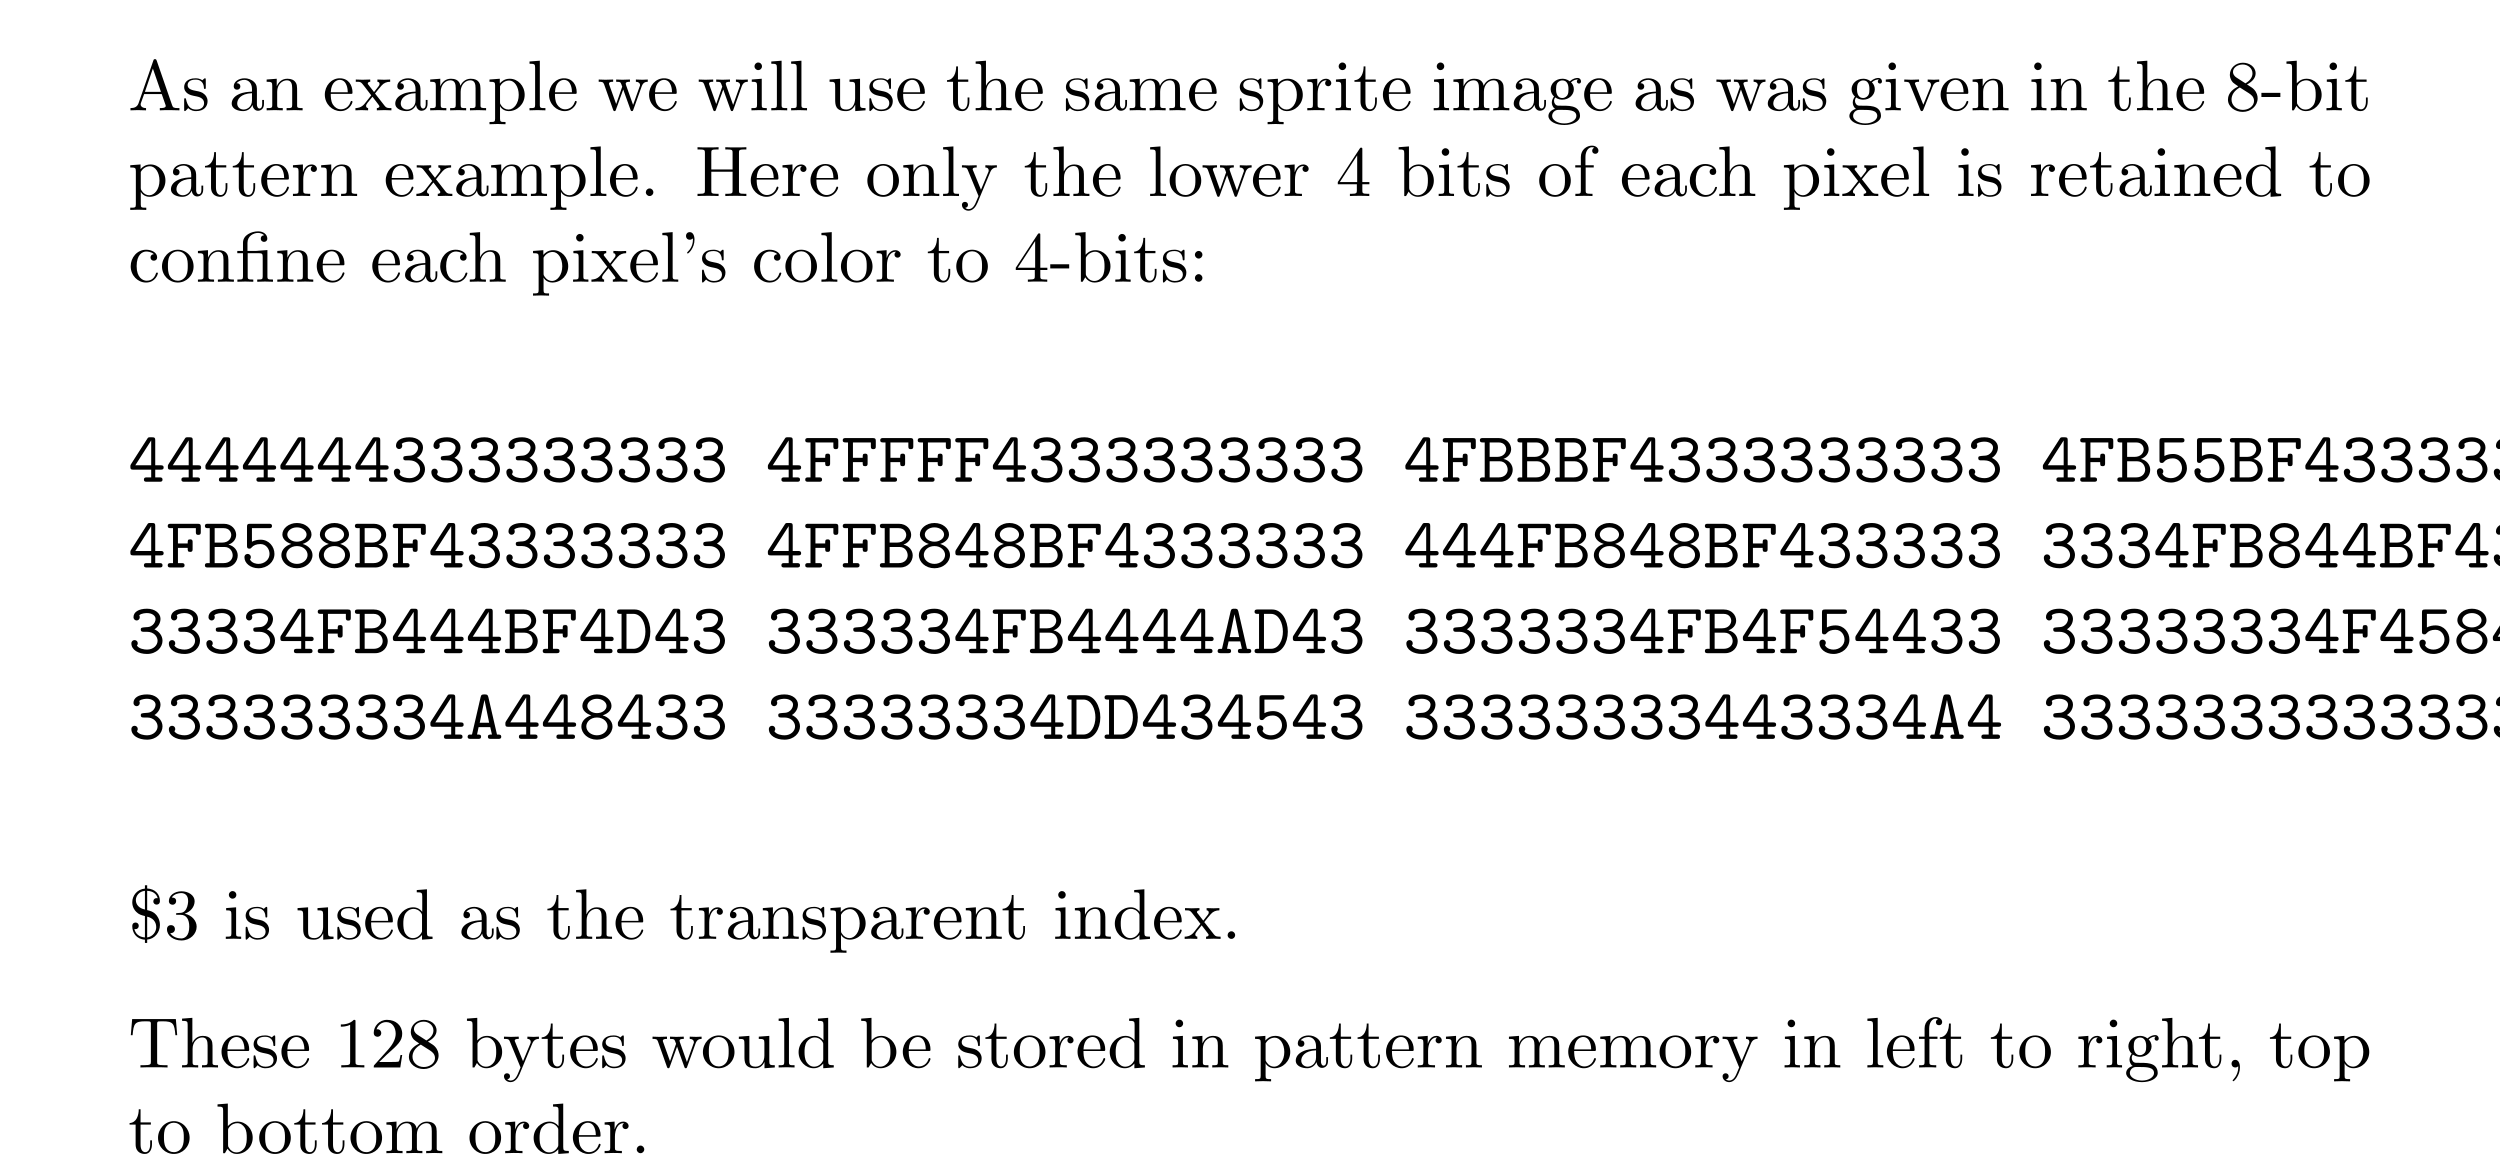 <?xml version="1.0" encoding="UTF-8"?>
<svg xmlns="http://www.w3.org/2000/svg" xmlns:xlink="http://www.w3.org/1999/xlink" width="348.696pt" height="163.336pt" viewBox="0 0 348.696 163.336" version="1.2">
<defs>
<g>
<symbol overflow="visible" id="glyph0-0">
<path style="stroke:none;" d=""/>
</symbol>
<symbol overflow="visible" id="glyph0-1">
<path style="stroke:none;" d="M 3.969 -6.938 C 3.922 -7.062 3.891 -7.141 3.734 -7.141 C 3.578 -7.141 3.547 -7.078 3.5 -6.938 L 1.438 -0.984 C 1.25 -0.469 0.859 -0.312 0.312 -0.312 L 0.312 0 C 0.547 -0.016 0.984 -0.031 1.328 -0.031 C 1.641 -0.031 2.156 -0.016 2.484 0 L 2.484 -0.312 C 1.984 -0.312 1.734 -0.562 1.734 -0.812 C 1.734 -0.844 1.75 -0.953 1.75 -0.969 L 2.219 -2.266 L 4.672 -2.266 L 5.203 -0.75 C 5.219 -0.703 5.234 -0.641 5.234 -0.609 C 5.234 -0.312 4.672 -0.312 4.406 -0.312 L 4.406 0 C 4.766 -0.031 5.469 -0.031 5.844 -0.031 C 6.266 -0.031 6.734 -0.016 7.141 0 L 7.141 -0.312 L 6.969 -0.312 C 6.375 -0.312 6.234 -0.375 6.125 -0.703 Z M 3.438 -5.828 L 4.562 -2.578 L 2.328 -2.578 Z M 3.438 -5.828 "/>
</symbol>
<symbol overflow="visible" id="glyph0-2">
<path style="stroke:none;" d="M 2.078 -1.938 C 2.297 -1.891 3.109 -1.734 3.109 -1.016 C 3.109 -0.516 2.766 -0.109 1.984 -0.109 C 1.141 -0.109 0.781 -0.672 0.594 -1.531 C 0.562 -1.656 0.562 -1.688 0.453 -1.688 C 0.328 -1.688 0.328 -1.625 0.328 -1.453 L 0.328 -0.125 C 0.328 0.047 0.328 0.109 0.438 0.109 C 0.484 0.109 0.5 0.094 0.688 -0.094 C 0.703 -0.109 0.703 -0.125 0.891 -0.312 C 1.328 0.094 1.781 0.109 1.984 0.109 C 3.125 0.109 3.594 -0.562 3.594 -1.281 C 3.594 -1.797 3.297 -2.109 3.172 -2.219 C 2.844 -2.547 2.453 -2.625 2.031 -2.703 C 1.469 -2.812 0.812 -2.938 0.812 -3.516 C 0.812 -3.875 1.062 -4.281 1.922 -4.281 C 3.016 -4.281 3.078 -3.375 3.094 -3.078 C 3.094 -2.984 3.188 -2.984 3.203 -2.984 C 3.344 -2.984 3.344 -3.031 3.344 -3.219 L 3.344 -4.234 C 3.344 -4.391 3.344 -4.469 3.234 -4.469 C 3.188 -4.469 3.156 -4.469 3.031 -4.344 C 3 -4.312 2.906 -4.219 2.859 -4.188 C 2.484 -4.469 2.078 -4.469 1.922 -4.469 C 0.703 -4.469 0.328 -3.797 0.328 -3.234 C 0.328 -2.891 0.484 -2.609 0.75 -2.391 C 1.078 -2.141 1.359 -2.078 2.078 -1.938 Z M 2.078 -1.938 "/>
</symbol>
<symbol overflow="visible" id="glyph0-3">
<path style="stroke:none;" d="M 3.312 -0.75 C 3.359 -0.359 3.625 0.062 4.094 0.062 C 4.312 0.062 4.922 -0.078 4.922 -0.891 L 4.922 -1.453 L 4.672 -1.453 L 4.672 -0.891 C 4.672 -0.312 4.422 -0.25 4.312 -0.25 C 3.984 -0.25 3.938 -0.703 3.938 -0.75 L 3.938 -2.734 C 3.938 -3.156 3.938 -3.547 3.578 -3.922 C 3.188 -4.312 2.688 -4.469 2.219 -4.469 C 1.391 -4.469 0.703 -4 0.703 -3.344 C 0.703 -3.047 0.906 -2.875 1.172 -2.875 C 1.453 -2.875 1.625 -3.078 1.625 -3.328 C 1.625 -3.453 1.578 -3.781 1.109 -3.781 C 1.391 -4.141 1.875 -4.25 2.188 -4.25 C 2.688 -4.25 3.25 -3.859 3.25 -2.969 L 3.25 -2.609 C 2.734 -2.578 2.047 -2.547 1.422 -2.25 C 0.672 -1.906 0.422 -1.391 0.422 -0.953 C 0.422 -0.141 1.391 0.109 2.016 0.109 C 2.672 0.109 3.125 -0.297 3.312 -0.75 Z M 3.25 -2.391 L 3.25 -1.391 C 3.25 -0.453 2.531 -0.109 2.078 -0.109 C 1.594 -0.109 1.188 -0.453 1.188 -0.953 C 1.188 -1.5 1.609 -2.328 3.25 -2.391 Z M 3.25 -2.391 "/>
</symbol>
<symbol overflow="visible" id="glyph0-4">
<path style="stroke:none;" d="M 1.094 -3.422 L 1.094 -0.75 C 1.094 -0.312 0.984 -0.312 0.312 -0.312 L 0.312 0 C 0.672 -0.016 1.172 -0.031 1.453 -0.031 C 1.703 -0.031 2.219 -0.016 2.562 0 L 2.562 -0.312 C 1.891 -0.312 1.781 -0.312 1.781 -0.75 L 1.781 -2.594 C 1.781 -3.625 2.5 -4.188 3.125 -4.188 C 3.766 -4.188 3.875 -3.656 3.875 -3.078 L 3.875 -0.75 C 3.875 -0.312 3.766 -0.312 3.094 -0.312 L 3.094 0 C 3.438 -0.016 3.953 -0.031 4.219 -0.031 C 4.469 -0.031 5 -0.016 5.328 0 L 5.328 -0.312 C 4.812 -0.312 4.562 -0.312 4.562 -0.609 L 4.562 -2.516 C 4.562 -3.375 4.562 -3.672 4.25 -4.031 C 4.109 -4.203 3.781 -4.406 3.203 -4.406 C 2.469 -4.406 2 -3.984 1.719 -3.359 L 1.719 -4.406 L 0.312 -4.297 L 0.312 -3.984 C 1.016 -3.984 1.094 -3.922 1.094 -3.422 Z M 1.094 -3.422 "/>
</symbol>
<symbol overflow="visible" id="glyph0-5">
<path style="stroke:none;" d="M 1.109 -2.516 C 1.172 -4 2.016 -4.25 2.359 -4.25 C 3.375 -4.25 3.484 -2.906 3.484 -2.516 Z M 1.109 -2.297 L 3.891 -2.297 C 4.109 -2.297 4.141 -2.297 4.141 -2.516 C 4.141 -3.5 3.594 -4.469 2.359 -4.469 C 1.203 -4.469 0.281 -3.438 0.281 -2.188 C 0.281 -0.859 1.328 0.109 2.469 0.109 C 3.688 0.109 4.141 -1 4.141 -1.188 C 4.141 -1.281 4.062 -1.312 4 -1.312 C 3.922 -1.312 3.891 -1.25 3.875 -1.172 C 3.531 -0.141 2.625 -0.141 2.531 -0.141 C 2.031 -0.141 1.641 -0.438 1.406 -0.812 C 1.109 -1.281 1.109 -1.938 1.109 -2.297 Z M 1.109 -2.297 "/>
</symbol>
<symbol overflow="visible" id="glyph0-6">
<path style="stroke:none;" d="M 2.859 -2.344 C 3.156 -2.719 3.531 -3.203 3.781 -3.469 C 4.094 -3.828 4.5 -3.984 4.969 -3.984 L 4.969 -4.297 C 4.703 -4.281 4.406 -4.266 4.141 -4.266 C 3.844 -4.266 3.312 -4.281 3.188 -4.297 L 3.188 -3.984 C 3.406 -3.969 3.484 -3.844 3.484 -3.672 C 3.484 -3.516 3.375 -3.391 3.328 -3.328 L 2.719 -2.547 L 1.938 -3.562 C 1.844 -3.656 1.844 -3.672 1.844 -3.734 C 1.844 -3.891 2 -3.984 2.188 -3.984 L 2.188 -4.297 C 1.938 -4.281 1.281 -4.266 1.109 -4.266 C 0.906 -4.266 0.438 -4.281 0.172 -4.297 L 0.172 -3.984 C 0.875 -3.984 0.875 -3.984 1.344 -3.375 L 2.328 -2.094 L 1.391 -0.906 C 0.922 -0.328 0.328 -0.312 0.125 -0.312 L 0.125 0 C 0.375 -0.016 0.688 -0.031 0.953 -0.031 C 1.234 -0.031 1.656 -0.016 1.891 0 L 1.891 -0.312 C 1.672 -0.344 1.609 -0.469 1.609 -0.625 C 1.609 -0.844 1.891 -1.172 2.5 -1.891 L 3.266 -0.891 C 3.344 -0.781 3.469 -0.625 3.469 -0.562 C 3.469 -0.469 3.375 -0.312 3.109 -0.312 L 3.109 0 C 3.406 -0.016 3.969 -0.031 4.188 -0.031 C 4.453 -0.031 4.844 -0.016 5.141 0 L 5.141 -0.312 C 4.609 -0.312 4.422 -0.328 4.203 -0.625 Z M 2.859 -2.344 "/>
</symbol>
<symbol overflow="visible" id="glyph0-7">
<path style="stroke:none;" d="M 1.094 -3.422 L 1.094 -0.75 C 1.094 -0.312 0.984 -0.312 0.312 -0.312 L 0.312 0 C 0.672 -0.016 1.172 -0.031 1.453 -0.031 C 1.703 -0.031 2.219 -0.016 2.562 0 L 2.562 -0.312 C 1.891 -0.312 1.781 -0.312 1.781 -0.75 L 1.781 -2.594 C 1.781 -3.625 2.5 -4.188 3.125 -4.188 C 3.766 -4.188 3.875 -3.656 3.875 -3.078 L 3.875 -0.75 C 3.875 -0.312 3.766 -0.312 3.094 -0.312 L 3.094 0 C 3.438 -0.016 3.953 -0.031 4.219 -0.031 C 4.469 -0.031 5 -0.016 5.328 0 L 5.328 -0.312 C 4.672 -0.312 4.562 -0.312 4.562 -0.75 L 4.562 -2.594 C 4.562 -3.625 5.266 -4.188 5.906 -4.188 C 6.531 -4.188 6.641 -3.656 6.641 -3.078 L 6.641 -0.75 C 6.641 -0.312 6.531 -0.312 5.859 -0.312 L 5.859 0 C 6.203 -0.016 6.719 -0.031 6.984 -0.031 C 7.25 -0.031 7.766 -0.016 8.109 0 L 8.109 -0.312 C 7.594 -0.312 7.344 -0.312 7.328 -0.609 L 7.328 -2.516 C 7.328 -3.375 7.328 -3.672 7.016 -4.031 C 6.875 -4.203 6.547 -4.406 5.969 -4.406 C 5.141 -4.406 4.688 -3.812 4.531 -3.422 C 4.391 -4.297 3.656 -4.406 3.203 -4.406 C 2.469 -4.406 2 -3.984 1.719 -3.359 L 1.719 -4.406 L 0.312 -4.297 L 0.312 -3.984 C 1.016 -3.984 1.094 -3.922 1.094 -3.422 Z M 1.094 -3.422 "/>
</symbol>
<symbol overflow="visible" id="glyph0-8">
<path style="stroke:none;" d="M 1.719 -3.75 L 1.719 -4.406 L 0.281 -4.297 L 0.281 -3.984 C 0.984 -3.984 1.062 -3.922 1.062 -3.484 L 1.062 1.172 C 1.062 1.625 0.953 1.625 0.281 1.625 L 0.281 1.938 C 0.625 1.922 1.141 1.906 1.391 1.906 C 1.672 1.906 2.172 1.922 2.516 1.938 L 2.516 1.625 C 1.859 1.625 1.75 1.625 1.75 1.172 L 1.75 -0.594 C 1.797 -0.422 2.219 0.109 2.969 0.109 C 4.156 0.109 5.188 -0.875 5.188 -2.156 C 5.188 -3.422 4.234 -4.406 3.109 -4.406 C 2.328 -4.406 1.906 -3.969 1.719 -3.75 Z M 1.75 -1.141 L 1.75 -3.359 C 2.031 -3.875 2.516 -4.156 3.031 -4.156 C 3.766 -4.156 4.359 -3.281 4.359 -2.156 C 4.359 -0.953 3.672 -0.109 2.938 -0.109 C 2.531 -0.109 2.156 -0.312 1.891 -0.719 C 1.75 -0.922 1.75 -0.938 1.75 -1.141 Z M 1.75 -1.141 "/>
</symbol>
<symbol overflow="visible" id="glyph0-9">
<path style="stroke:none;" d="M 1.766 -6.922 L 0.328 -6.812 L 0.328 -6.5 C 1.031 -6.5 1.109 -6.438 1.109 -5.938 L 1.109 -0.75 C 1.109 -0.312 1 -0.312 0.328 -0.312 L 0.328 0 C 0.656 -0.016 1.188 -0.031 1.438 -0.031 C 1.688 -0.031 2.172 -0.016 2.547 0 L 2.547 -0.312 C 1.875 -0.312 1.766 -0.312 1.766 -0.75 Z M 1.766 -6.922 "/>
</symbol>
<symbol overflow="visible" id="glyph0-10">
<path style="stroke:none;" d="M 6.172 -3.344 C 6.344 -3.844 6.656 -3.984 7.016 -3.984 L 7.016 -4.297 C 6.781 -4.281 6.5 -4.266 6.281 -4.266 C 5.984 -4.266 5.547 -4.281 5.359 -4.297 L 5.359 -3.984 C 5.719 -3.984 5.938 -3.797 5.938 -3.516 C 5.938 -3.453 5.938 -3.422 5.875 -3.297 L 4.969 -0.75 L 3.984 -3.531 C 3.953 -3.656 3.938 -3.672 3.938 -3.719 C 3.938 -3.984 4.328 -3.984 4.531 -3.984 L 4.531 -4.297 C 4.234 -4.281 3.734 -4.266 3.484 -4.266 C 3.188 -4.266 2.906 -4.281 2.609 -4.297 L 2.609 -3.984 C 2.969 -3.984 3.125 -3.969 3.234 -3.844 C 3.281 -3.781 3.391 -3.484 3.453 -3.297 L 2.609 -0.875 L 1.656 -3.531 C 1.609 -3.656 1.609 -3.672 1.609 -3.719 C 1.609 -3.984 2 -3.984 2.188 -3.984 L 2.188 -4.297 C 1.891 -4.281 1.328 -4.266 1.109 -4.266 C 1.062 -4.266 0.531 -4.281 0.172 -4.297 L 0.172 -3.984 C 0.672 -3.984 0.797 -3.953 0.922 -3.641 L 2.172 -0.109 C 2.219 0.031 2.25 0.109 2.375 0.109 C 2.516 0.109 2.531 0.047 2.578 -0.094 L 3.594 -2.906 L 4.609 -0.078 C 4.641 0.031 4.672 0.109 4.812 0.109 C 4.938 0.109 4.969 0.016 5 -0.078 Z M 6.172 -3.344 "/>
</symbol>
<symbol overflow="visible" id="glyph0-11">
<path style="stroke:none;" d="M 1.766 -4.406 L 0.375 -4.297 L 0.375 -3.984 C 1.016 -3.984 1.109 -3.922 1.109 -3.438 L 1.109 -0.75 C 1.109 -0.312 1 -0.312 0.328 -0.312 L 0.328 0 C 0.641 -0.016 1.188 -0.031 1.422 -0.031 C 1.781 -0.031 2.125 -0.016 2.469 0 L 2.469 -0.312 C 1.797 -0.312 1.766 -0.359 1.766 -0.75 Z M 1.797 -6.141 C 1.797 -6.453 1.562 -6.672 1.281 -6.672 C 0.969 -6.672 0.75 -6.406 0.75 -6.141 C 0.75 -5.875 0.969 -5.609 1.281 -5.609 C 1.562 -5.609 1.797 -5.828 1.797 -6.141 Z M 1.797 -6.141 "/>
</symbol>
<symbol overflow="visible" id="glyph0-12">
<path style="stroke:none;" d="M 3.891 -0.781 L 3.891 0.109 L 5.328 0 L 5.328 -0.312 C 4.641 -0.312 4.562 -0.375 4.562 -0.875 L 4.562 -4.406 L 3.094 -4.297 L 3.094 -3.984 C 3.781 -3.984 3.875 -3.922 3.875 -3.422 L 3.875 -1.656 C 3.875 -0.781 3.391 -0.109 2.656 -0.109 C 1.828 -0.109 1.781 -0.578 1.781 -1.094 L 1.781 -4.406 L 0.312 -4.297 L 0.312 -3.984 C 1.094 -3.984 1.094 -3.953 1.094 -3.078 L 1.094 -1.578 C 1.094 -0.797 1.094 0.109 2.609 0.109 C 3.172 0.109 3.609 -0.172 3.891 -0.781 Z M 3.891 -0.781 "/>
</symbol>
<symbol overflow="visible" id="glyph0-13">
<path style="stroke:none;" d="M 1.719 -3.984 L 3.156 -3.984 L 3.156 -4.297 L 1.719 -4.297 L 1.719 -6.125 L 1.469 -6.125 C 1.469 -5.312 1.172 -4.25 0.188 -4.203 L 0.188 -3.984 L 1.031 -3.984 L 1.031 -1.234 C 1.031 -0.016 1.969 0.109 2.328 0.109 C 3.031 0.109 3.312 -0.594 3.312 -1.234 L 3.312 -1.797 L 3.062 -1.797 L 3.062 -1.25 C 3.062 -0.516 2.766 -0.141 2.391 -0.141 C 1.719 -0.141 1.719 -1.047 1.719 -1.219 Z M 1.719 -3.984 "/>
</symbol>
<symbol overflow="visible" id="glyph0-14">
<path style="stroke:none;" d="M 1.094 -0.75 C 1.094 -0.312 0.984 -0.312 0.312 -0.312 L 0.312 0 C 0.672 -0.016 1.172 -0.031 1.453 -0.031 C 1.703 -0.031 2.219 -0.016 2.562 0 L 2.562 -0.312 C 1.891 -0.312 1.781 -0.312 1.781 -0.75 L 1.781 -2.594 C 1.781 -3.625 2.5 -4.188 3.125 -4.188 C 3.766 -4.188 3.875 -3.656 3.875 -3.078 L 3.875 -0.75 C 3.875 -0.312 3.766 -0.312 3.094 -0.312 L 3.094 0 C 3.438 -0.016 3.953 -0.031 4.219 -0.031 C 4.469 -0.031 5 -0.016 5.328 0 L 5.328 -0.312 C 4.812 -0.312 4.562 -0.312 4.562 -0.609 L 4.562 -2.516 C 4.562 -3.375 4.562 -3.672 4.25 -4.031 C 4.109 -4.203 3.781 -4.406 3.203 -4.406 C 2.359 -4.406 1.922 -3.812 1.75 -3.422 L 1.75 -6.922 L 0.312 -6.812 L 0.312 -6.5 C 1.016 -6.5 1.094 -6.438 1.094 -5.938 Z M 1.094 -0.75 "/>
</symbol>
<symbol overflow="visible" id="glyph0-15">
<path style="stroke:none;" d="M 1.672 -3.312 L 1.672 -4.406 L 0.281 -4.297 L 0.281 -3.984 C 0.984 -3.984 1.062 -3.922 1.062 -3.422 L 1.062 -0.75 C 1.062 -0.312 0.953 -0.312 0.281 -0.312 L 0.281 0 C 0.672 -0.016 1.141 -0.031 1.422 -0.031 C 1.812 -0.031 2.281 -0.031 2.688 0 L 2.688 -0.312 L 2.469 -0.312 C 1.734 -0.312 1.719 -0.422 1.719 -0.781 L 1.719 -2.312 C 1.719 -3.297 2.141 -4.188 2.891 -4.188 C 2.953 -4.188 2.984 -4.188 3 -4.172 C 2.969 -4.172 2.766 -4.047 2.766 -3.781 C 2.766 -3.516 2.984 -3.359 3.203 -3.359 C 3.375 -3.359 3.625 -3.484 3.625 -3.797 C 3.625 -4.109 3.312 -4.406 2.891 -4.406 C 2.156 -4.406 1.797 -3.734 1.672 -3.312 Z M 1.672 -3.312 "/>
</symbol>
<symbol overflow="visible" id="glyph0-16">
<path style="stroke:none;" d="M 2.219 -1.719 C 1.344 -1.719 1.344 -2.719 1.344 -2.938 C 1.344 -3.203 1.359 -3.531 1.5 -3.781 C 1.578 -3.891 1.812 -4.172 2.219 -4.172 C 3.078 -4.172 3.078 -3.188 3.078 -2.953 C 3.078 -2.688 3.078 -2.359 2.922 -2.109 C 2.844 -2 2.609 -1.719 2.219 -1.719 Z M 1.062 -1.328 C 1.062 -1.359 1.062 -1.594 1.219 -1.797 C 1.609 -1.516 2.031 -1.484 2.219 -1.484 C 3.141 -1.484 3.828 -2.172 3.828 -2.938 C 3.828 -3.312 3.672 -3.672 3.422 -3.906 C 3.781 -4.25 4.141 -4.297 4.312 -4.297 C 4.344 -4.297 4.391 -4.297 4.422 -4.281 C 4.312 -4.25 4.25 -4.141 4.25 -4.016 C 4.25 -3.844 4.391 -3.734 4.547 -3.734 C 4.641 -3.734 4.828 -3.797 4.828 -4.031 C 4.828 -4.203 4.719 -4.516 4.328 -4.516 C 4.125 -4.516 3.688 -4.453 3.266 -4.047 C 2.844 -4.375 2.438 -4.406 2.219 -4.406 C 1.281 -4.406 0.594 -3.719 0.594 -2.953 C 0.594 -2.516 0.812 -2.141 1.062 -1.922 C 0.938 -1.781 0.75 -1.453 0.75 -1.094 C 0.75 -0.781 0.891 -0.406 1.203 -0.203 C 0.594 -0.047 0.281 0.391 0.281 0.781 C 0.281 1.5 1.266 2.047 2.484 2.047 C 3.656 2.047 4.688 1.547 4.688 0.766 C 4.688 0.422 4.562 -0.094 4.047 -0.375 C 3.516 -0.641 2.938 -0.641 2.328 -0.641 C 2.078 -0.641 1.656 -0.641 1.578 -0.656 C 1.266 -0.703 1.062 -1 1.062 -1.328 Z M 2.5 1.828 C 1.484 1.828 0.797 1.312 0.797 0.781 C 0.797 0.328 1.172 -0.047 1.609 -0.062 L 2.203 -0.062 C 3.062 -0.062 4.172 -0.062 4.172 0.781 C 4.172 1.328 3.469 1.828 2.5 1.828 Z M 2.5 1.828 "/>
</symbol>
<symbol overflow="visible" id="glyph0-17">
<path style="stroke:none;" d="M 4.141 -3.312 C 4.234 -3.547 4.406 -3.984 5.062 -3.984 L 5.062 -4.297 C 4.828 -4.281 4.547 -4.266 4.312 -4.266 C 4.078 -4.266 3.625 -4.281 3.453 -4.297 L 3.453 -3.984 C 3.812 -3.984 3.922 -3.75 3.922 -3.562 C 3.922 -3.469 3.906 -3.422 3.875 -3.312 L 2.844 -0.781 L 1.734 -3.562 C 1.672 -3.688 1.672 -3.703 1.672 -3.734 C 1.672 -3.984 2.062 -3.984 2.25 -3.984 L 2.25 -4.297 C 1.938 -4.281 1.391 -4.266 1.156 -4.266 C 0.891 -4.266 0.484 -4.281 0.188 -4.297 L 0.188 -3.984 C 0.812 -3.984 0.859 -3.922 0.984 -3.625 L 2.422 -0.078 C 2.484 0.062 2.5 0.109 2.625 0.109 C 2.766 0.109 2.797 0.016 2.844 -0.078 Z M 4.141 -3.312 "/>
</symbol>
<symbol overflow="visible" id="glyph0-18">
<path style="stroke:none;" d="M 1.625 -4.562 C 1.172 -4.859 1.125 -5.188 1.125 -5.359 C 1.125 -5.969 1.781 -6.391 2.484 -6.391 C 3.203 -6.391 3.844 -5.875 3.844 -5.156 C 3.844 -4.578 3.453 -4.109 2.859 -3.766 Z M 3.078 -3.609 C 3.797 -3.984 4.281 -4.5 4.281 -5.156 C 4.281 -6.078 3.406 -6.641 2.5 -6.641 C 1.5 -6.641 0.688 -5.906 0.688 -4.969 C 0.688 -4.797 0.703 -4.344 1.125 -3.875 C 1.234 -3.766 1.609 -3.516 1.859 -3.344 C 1.281 -3.047 0.422 -2.5 0.422 -1.5 C 0.422 -0.453 1.438 0.219 2.484 0.219 C 3.609 0.219 4.562 -0.609 4.562 -1.672 C 4.562 -2.031 4.453 -2.484 4.062 -2.906 C 3.875 -3.109 3.719 -3.203 3.078 -3.609 Z M 2.078 -3.188 L 3.312 -2.406 C 3.594 -2.219 4.062 -1.922 4.062 -1.312 C 4.062 -0.578 3.312 -0.062 2.5 -0.062 C 1.641 -0.062 0.922 -0.672 0.922 -1.5 C 0.922 -2.078 1.234 -2.719 2.078 -3.188 Z M 2.078 -3.188 "/>
</symbol>
<symbol overflow="visible" id="glyph0-19">
<path style="stroke:none;" d="M 2.75 -1.859 L 2.75 -2.438 L 0.109 -2.438 L 0.109 -1.859 Z M 2.75 -1.859 "/>
</symbol>
<symbol overflow="visible" id="glyph0-20">
<path style="stroke:none;" d="M 1.719 -3.766 L 1.719 -6.922 L 0.281 -6.812 L 0.281 -6.5 C 0.984 -6.5 1.062 -6.438 1.062 -5.938 L 1.062 0 L 1.312 0 C 1.312 -0.016 1.391 -0.156 1.672 -0.625 C 1.812 -0.391 2.234 0.109 2.969 0.109 C 4.156 0.109 5.188 -0.875 5.188 -2.156 C 5.188 -3.422 4.219 -4.406 3.078 -4.406 C 2.297 -4.406 1.875 -3.938 1.719 -3.766 Z M 1.75 -1.141 L 1.75 -3.188 C 1.75 -3.375 1.75 -3.391 1.859 -3.547 C 2.25 -4.109 2.797 -4.188 3.031 -4.188 C 3.484 -4.188 3.844 -3.922 4.078 -3.547 C 4.344 -3.141 4.359 -2.578 4.359 -2.156 C 4.359 -1.797 4.344 -1.203 4.062 -0.75 C 3.844 -0.438 3.469 -0.109 2.938 -0.109 C 2.484 -0.109 2.125 -0.344 1.891 -0.719 C 1.75 -0.922 1.75 -0.953 1.75 -1.141 Z M 1.75 -1.141 "/>
</symbol>
<symbol overflow="visible" id="glyph0-21">
<path style="stroke:none;" d="M 1.906 -0.531 C 1.906 -0.812 1.672 -1.062 1.391 -1.062 C 1.094 -1.062 0.859 -0.812 0.859 -0.531 C 0.859 -0.234 1.094 0 1.391 0 C 1.672 0 1.906 -0.234 1.906 -0.531 Z M 1.906 -0.531 "/>
</symbol>
<symbol overflow="visible" id="glyph0-22">
<path style="stroke:none;" d="M 6.109 -6.031 C 6.109 -6.391 6.125 -6.5 6.891 -6.5 L 7.141 -6.5 L 7.141 -6.812 C 6.781 -6.781 6.047 -6.781 5.672 -6.781 C 5.297 -6.781 4.547 -6.781 4.203 -6.812 L 4.203 -6.5 L 4.438 -6.5 C 5.203 -6.5 5.219 -6.391 5.219 -6.031 L 5.219 -3.703 L 2.25 -3.703 L 2.25 -6.031 C 2.25 -6.391 2.266 -6.5 3.031 -6.5 L 3.266 -6.5 L 3.266 -6.812 C 2.922 -6.781 2.188 -6.781 1.797 -6.781 C 1.422 -6.781 0.672 -6.781 0.328 -6.812 L 0.328 -6.5 L 0.562 -6.5 C 1.328 -6.5 1.359 -6.391 1.359 -6.031 L 1.359 -0.781 C 1.359 -0.422 1.328 -0.312 0.562 -0.312 L 0.328 -0.312 L 0.328 0 C 0.672 -0.031 1.422 -0.031 1.797 -0.031 C 2.172 -0.031 2.922 -0.031 3.266 0 L 3.266 -0.312 L 3.031 -0.312 C 2.266 -0.312 2.25 -0.422 2.25 -0.781 L 2.25 -3.391 L 5.219 -3.391 L 5.219 -0.781 C 5.219 -0.422 5.203 -0.312 4.438 -0.312 L 4.203 -0.312 L 4.203 0 C 4.547 -0.031 5.281 -0.031 5.656 -0.031 C 6.047 -0.031 6.781 -0.031 7.141 0 L 7.141 -0.312 L 6.891 -0.312 C 6.125 -0.312 6.109 -0.422 6.109 -0.781 Z M 6.109 -6.031 "/>
</symbol>
<symbol overflow="visible" id="glyph0-23">
<path style="stroke:none;" d="M 4.688 -2.141 C 4.688 -3.406 3.703 -4.469 2.5 -4.469 C 1.25 -4.469 0.281 -3.375 0.281 -2.141 C 0.281 -0.844 1.312 0.109 2.484 0.109 C 3.688 0.109 4.688 -0.875 4.688 -2.141 Z M 2.5 -0.141 C 2.062 -0.141 1.625 -0.344 1.359 -0.812 C 1.109 -1.25 1.109 -1.859 1.109 -2.219 C 1.109 -2.609 1.109 -3.141 1.344 -3.578 C 1.609 -4.031 2.078 -4.25 2.484 -4.25 C 2.922 -4.25 3.344 -4.031 3.609 -3.594 C 3.875 -3.172 3.875 -2.594 3.875 -2.219 C 3.875 -1.859 3.875 -1.312 3.656 -0.875 C 3.422 -0.422 2.984 -0.141 2.5 -0.141 Z M 2.5 -0.141 "/>
</symbol>
<symbol overflow="visible" id="glyph0-24">
<path style="stroke:none;" d="M 4.141 -3.344 C 4.391 -3.984 4.906 -3.984 5.062 -3.984 L 5.062 -4.297 C 4.828 -4.281 4.547 -4.266 4.312 -4.266 C 4.141 -4.266 3.672 -4.281 3.453 -4.297 L 3.453 -3.984 C 3.766 -3.984 3.922 -3.812 3.922 -3.562 C 3.922 -3.453 3.906 -3.438 3.859 -3.312 L 2.844 -0.875 L 1.75 -3.547 C 1.703 -3.656 1.688 -3.688 1.688 -3.734 C 1.688 -3.984 2.047 -3.984 2.25 -3.984 L 2.25 -4.297 C 1.984 -4.281 1.328 -4.266 1.156 -4.266 C 0.891 -4.266 0.484 -4.281 0.188 -4.297 L 0.188 -3.984 C 0.672 -3.984 0.859 -3.984 1 -3.641 L 2.5 0 C 2.438 0.125 2.297 0.453 2.25 0.594 C 2.031 1.141 1.75 1.828 1.109 1.828 C 1.062 1.828 0.828 1.828 0.641 1.641 C 0.953 1.609 1.031 1.391 1.031 1.219 C 1.031 0.969 0.844 0.812 0.609 0.812 C 0.406 0.812 0.188 0.938 0.188 1.234 C 0.188 1.688 0.609 2.047 1.109 2.047 C 1.734 2.047 2.141 1.469 2.375 0.906 Z M 4.141 -3.344 "/>
</symbol>
<symbol overflow="visible" id="glyph0-25">
<path style="stroke:none;" d="M 2.938 -1.641 L 2.938 -0.781 C 2.938 -0.422 2.906 -0.312 2.172 -0.312 L 1.969 -0.312 L 1.969 0 C 2.375 -0.031 2.891 -0.031 3.312 -0.031 C 3.734 -0.031 4.25 -0.031 4.672 0 L 4.672 -0.312 L 4.453 -0.312 C 3.719 -0.312 3.703 -0.422 3.703 -0.781 L 3.703 -1.641 L 4.688 -1.641 L 4.688 -1.953 L 3.703 -1.953 L 3.703 -6.484 C 3.703 -6.688 3.703 -6.75 3.531 -6.75 C 3.453 -6.75 3.422 -6.75 3.344 -6.625 L 0.281 -1.953 L 0.281 -1.641 Z M 2.984 -1.953 L 0.562 -1.953 L 2.984 -5.672 Z M 2.984 -1.953 "/>
</symbol>
<symbol overflow="visible" id="glyph0-26">
<path style="stroke:none;" d="M 1.75 -4.297 L 1.75 -5.453 C 1.75 -6.328 2.219 -6.812 2.656 -6.812 C 2.688 -6.812 2.844 -6.812 2.984 -6.734 C 2.875 -6.703 2.688 -6.562 2.688 -6.312 C 2.688 -6.094 2.844 -5.891 3.125 -5.891 C 3.406 -5.891 3.562 -6.094 3.562 -6.328 C 3.562 -6.703 3.188 -7.031 2.656 -7.031 C 1.969 -7.031 1.109 -6.5 1.109 -5.438 L 1.109 -4.297 L 0.328 -4.297 L 0.328 -3.984 L 1.109 -3.984 L 1.109 -0.75 C 1.109 -0.312 1 -0.312 0.344 -0.312 L 0.344 0 C 0.734 -0.016 1.203 -0.031 1.469 -0.031 C 1.875 -0.031 2.344 -0.031 2.734 0 L 2.734 -0.312 L 2.531 -0.312 C 1.797 -0.312 1.781 -0.422 1.781 -0.781 L 1.781 -3.984 L 2.906 -3.984 L 2.906 -4.297 Z M 1.75 -4.297 "/>
</symbol>
<symbol overflow="visible" id="glyph0-27">
<path style="stroke:none;" d="M 1.172 -2.172 C 1.172 -3.797 1.984 -4.219 2.516 -4.219 C 2.609 -4.219 3.234 -4.203 3.578 -3.844 C 3.172 -3.812 3.109 -3.516 3.109 -3.391 C 3.109 -3.125 3.297 -2.938 3.562 -2.938 C 3.828 -2.938 4.031 -3.094 4.031 -3.406 C 4.031 -4.078 3.266 -4.469 2.5 -4.469 C 1.25 -4.469 0.344 -3.391 0.344 -2.156 C 0.344 -0.875 1.328 0.109 2.484 0.109 C 3.812 0.109 4.141 -1.094 4.141 -1.188 C 4.141 -1.281 4.031 -1.281 4 -1.281 C 3.922 -1.281 3.891 -1.25 3.875 -1.188 C 3.594 -0.266 2.938 -0.141 2.578 -0.141 C 2.047 -0.141 1.172 -0.562 1.172 -2.172 Z M 1.172 -2.172 "/>
</symbol>
<symbol overflow="visible" id="glyph0-28">
<path style="stroke:none;" d="M 3.781 -0.547 L 3.781 0.109 L 5.25 0 L 5.25 -0.312 C 4.562 -0.312 4.469 -0.375 4.469 -0.875 L 4.469 -6.922 L 3.047 -6.812 L 3.047 -6.5 C 3.734 -6.5 3.812 -6.438 3.812 -5.938 L 3.812 -3.781 C 3.531 -4.141 3.094 -4.406 2.562 -4.406 C 1.391 -4.406 0.344 -3.422 0.344 -2.141 C 0.344 -0.875 1.312 0.109 2.453 0.109 C 3.094 0.109 3.531 -0.234 3.781 -0.547 Z M 3.781 -3.219 L 3.781 -1.172 C 3.781 -1 3.781 -0.984 3.672 -0.812 C 3.375 -0.328 2.938 -0.109 2.5 -0.109 C 2.047 -0.109 1.688 -0.375 1.453 -0.75 C 1.203 -1.156 1.172 -1.719 1.172 -2.141 C 1.172 -2.5 1.188 -3.094 1.469 -3.547 C 1.688 -3.859 2.062 -4.188 2.609 -4.188 C 2.953 -4.188 3.375 -4.031 3.672 -3.594 C 3.781 -3.422 3.781 -3.406 3.781 -3.219 Z M 3.781 -3.219 "/>
</symbol>
<symbol overflow="visible" id="glyph0-29">
<path style="stroke:none;" d="M 3.297 -3.984 C 3.75 -3.984 3.812 -3.859 3.812 -3.453 L 3.812 -0.75 C 3.812 -0.312 3.703 -0.312 3.047 -0.312 L 3.047 0 C 3.375 -0.016 3.891 -0.031 4.141 -0.031 C 4.391 -0.031 4.891 -0.016 5.25 0 L 5.25 -0.312 C 4.578 -0.312 4.469 -0.312 4.469 -0.75 L 4.469 -4.422 L 3.219 -4.328 C 3.062 -4.312 3.047 -4.312 3.047 -4.312 C 3.016 -4.297 3 -4.297 2.859 -4.297 L 1.688 -4.297 L 1.688 -5.422 C 1.688 -6.406 2.547 -6.812 3.156 -6.812 C 3.453 -6.812 3.812 -6.703 4.016 -6.484 C 3.609 -6.453 3.547 -6.188 3.547 -6.016 C 3.547 -5.688 3.812 -5.562 4 -5.562 C 4.234 -5.562 4.453 -5.719 4.453 -6.016 C 4.453 -6.609 3.906 -7.031 3.172 -7.031 C 2.25 -7.031 1.062 -6.516 1.062 -5.438 L 1.062 -4.297 L 0.266 -4.297 L 0.266 -3.984 L 1.062 -3.984 L 1.062 -0.75 C 1.062 -0.312 0.953 -0.312 0.281 -0.312 L 0.281 0 C 0.609 -0.016 1.141 -0.031 1.391 -0.031 C 1.641 -0.031 2.125 -0.016 2.5 0 L 2.5 -0.312 C 1.828 -0.312 1.719 -0.312 1.719 -0.75 L 1.719 -3.984 Z M 3.297 -3.984 "/>
</symbol>
<symbol overflow="visible" id="glyph0-30">
<path style="stroke:none;" d="M 2.047 -5.875 C 2.047 -6.469 1.812 -6.922 1.391 -6.922 C 1.031 -6.922 0.859 -6.656 0.859 -6.391 C 0.859 -6.125 1.031 -5.859 1.391 -5.859 C 1.578 -5.859 1.719 -5.969 1.781 -6.016 C 1.797 -6.047 1.797 -6.047 1.812 -6.047 C 1.828 -6.047 1.828 -5.906 1.828 -5.875 C 1.828 -5.547 1.766 -4.828 1.141 -4.219 C 1.016 -4.094 1.016 -4.078 1.016 -4.047 C 1.016 -3.984 1.062 -3.938 1.109 -3.938 C 1.219 -3.938 2.047 -4.688 2.047 -5.875 Z M 2.047 -5.875 "/>
</symbol>
<symbol overflow="visible" id="glyph0-31">
<path style="stroke:none;" d="M 1.906 -3.766 C 1.906 -4.062 1.672 -4.297 1.391 -4.297 C 1.094 -4.297 0.859 -4.062 0.859 -3.766 C 0.859 -3.484 1.094 -3.234 1.391 -3.234 C 1.672 -3.234 1.906 -3.484 1.906 -3.766 Z M 1.906 -0.531 C 1.906 -0.812 1.672 -1.062 1.391 -1.062 C 1.094 -1.062 0.859 -0.812 0.859 -0.531 C 0.859 -0.234 1.094 0 1.391 0 C 1.672 0 1.906 -0.234 1.906 -0.531 Z M 1.906 -0.531 "/>
</symbol>
<symbol overflow="visible" id="glyph0-32">
<path style="stroke:none;" d="M 2.641 -3.094 C 3.844 -2.844 3.906 -1.891 3.906 -1.641 C 3.906 -0.984 3.422 -0.312 2.641 -0.203 Z M 2.328 -3.188 L 2.328 -0.203 C 1.453 -0.266 0.984 -0.766 0.859 -1.391 C 0.891 -1.375 0.984 -1.359 1.016 -1.359 C 1.281 -1.359 1.469 -1.562 1.469 -1.828 C 1.469 -2.109 1.266 -2.281 1.016 -2.281 C 0.953 -2.281 0.562 -2.266 0.562 -1.781 C 0.562 -0.891 1.094 0.031 2.328 0.109 L 2.328 0.562 L 2.641 0.562 L 2.641 0.094 C 3.688 0.016 4.422 -0.922 4.422 -1.938 C 4.422 -2.766 3.969 -3.281 3.875 -3.375 C 3.484 -3.812 3.125 -3.891 2.641 -4.016 L 2.641 -6.703 C 3.484 -6.672 3.969 -6.234 4.109 -5.672 C 4.078 -5.688 4.062 -5.688 3.953 -5.688 C 3.703 -5.688 3.5 -5.516 3.5 -5.234 C 3.5 -4.922 3.75 -4.781 3.953 -4.781 C 3.984 -4.781 4.422 -4.781 4.422 -5.281 C 4.422 -6.234 3.766 -6.969 2.641 -7.031 L 2.641 -7.484 L 2.328 -7.484 L 2.328 -7.016 C 1.219 -6.922 0.562 -6.016 0.562 -5.109 C 0.562 -4.422 0.922 -3.953 1.109 -3.781 C 1.484 -3.391 1.828 -3.312 2.328 -3.188 Z M 2.328 -4.094 C 1.109 -4.359 1.062 -5.219 1.062 -5.406 C 1.062 -6.016 1.531 -6.625 2.328 -6.703 Z M 2.328 -4.094 "/>
</symbol>
<symbol overflow="visible" id="glyph0-33">
<path style="stroke:none;" d="M 2.891 -3.516 C 3.703 -3.781 4.281 -4.469 4.281 -5.266 C 4.281 -6.078 3.406 -6.641 2.453 -6.641 C 1.453 -6.641 0.688 -6.047 0.688 -5.281 C 0.688 -4.953 0.906 -4.766 1.203 -4.766 C 1.5 -4.766 1.703 -4.984 1.703 -5.281 C 1.703 -5.766 1.234 -5.766 1.094 -5.766 C 1.391 -6.266 2.047 -6.391 2.406 -6.391 C 2.828 -6.391 3.375 -6.172 3.375 -5.281 C 3.375 -5.156 3.344 -4.578 3.094 -4.141 C 2.797 -3.656 2.453 -3.625 2.203 -3.625 C 2.125 -3.609 1.891 -3.594 1.812 -3.594 C 1.734 -3.578 1.672 -3.562 1.672 -3.469 C 1.672 -3.359 1.734 -3.359 1.906 -3.359 L 2.344 -3.359 C 3.156 -3.359 3.531 -2.688 3.531 -1.703 C 3.531 -0.344 2.844 -0.062 2.406 -0.062 C 1.969 -0.062 1.219 -0.234 0.875 -0.812 C 1.219 -0.766 1.531 -0.984 1.531 -1.359 C 1.531 -1.719 1.266 -1.922 0.984 -1.922 C 0.734 -1.922 0.422 -1.781 0.422 -1.344 C 0.422 -0.438 1.344 0.219 2.438 0.219 C 3.656 0.219 4.562 -0.688 4.562 -1.703 C 4.562 -2.516 3.922 -3.297 2.891 -3.516 Z M 2.891 -3.516 "/>
</symbol>
<symbol overflow="visible" id="glyph0-34">
<path style="stroke:none;" d="M 6.641 -6.75 L 0.547 -6.75 L 0.359 -4.5 L 0.609 -4.5 C 0.75 -6.109 0.891 -6.438 2.406 -6.438 C 2.578 -6.438 2.844 -6.438 2.938 -6.422 C 3.156 -6.375 3.156 -6.266 3.156 -6.047 L 3.156 -0.781 C 3.156 -0.453 3.156 -0.312 2.109 -0.312 L 1.703 -0.312 L 1.703 0 C 2.109 -0.031 3.125 -0.031 3.594 -0.031 C 4.047 -0.031 5.078 -0.031 5.484 0 L 5.484 -0.312 L 5.078 -0.312 C 4.031 -0.312 4.031 -0.453 4.031 -0.781 L 4.031 -6.047 C 4.031 -6.234 4.031 -6.375 4.219 -6.422 C 4.328 -6.438 4.594 -6.438 4.781 -6.438 C 6.297 -6.438 6.438 -6.109 6.578 -4.5 L 6.828 -4.5 Z M 6.641 -6.75 "/>
</symbol>
<symbol overflow="visible" id="glyph0-35">
<path style="stroke:none;" d="M 2.938 -6.375 C 2.938 -6.625 2.938 -6.641 2.703 -6.641 C 2.078 -6 1.203 -6 0.891 -6 L 0.891 -5.688 C 1.094 -5.688 1.672 -5.688 2.188 -5.953 L 2.188 -0.781 C 2.188 -0.422 2.156 -0.312 1.266 -0.312 L 0.953 -0.312 L 0.953 0 C 1.297 -0.031 2.156 -0.031 2.562 -0.031 C 2.953 -0.031 3.828 -0.031 4.172 0 L 4.172 -0.312 L 3.859 -0.312 C 2.953 -0.312 2.938 -0.422 2.938 -0.781 Z M 2.938 -6.375 "/>
</symbol>
<symbol overflow="visible" id="glyph0-36">
<path style="stroke:none;" d="M 1.266 -0.766 L 2.328 -1.797 C 3.875 -3.172 4.469 -3.703 4.469 -4.703 C 4.469 -5.844 3.578 -6.641 2.359 -6.641 C 1.234 -6.641 0.5 -5.719 0.5 -4.828 C 0.5 -4.281 1 -4.281 1.031 -4.281 C 1.203 -4.281 1.547 -4.391 1.547 -4.812 C 1.547 -5.062 1.359 -5.328 1.016 -5.328 C 0.938 -5.328 0.922 -5.328 0.891 -5.312 C 1.109 -5.969 1.656 -6.328 2.234 -6.328 C 3.141 -6.328 3.562 -5.516 3.562 -4.703 C 3.562 -3.906 3.078 -3.125 2.516 -2.5 L 0.609 -0.375 C 0.5 -0.266 0.5 -0.234 0.5 0 L 4.203 0 L 4.469 -1.734 L 4.234 -1.734 C 4.172 -1.438 4.109 -1 4 -0.844 C 3.938 -0.766 3.281 -0.766 3.062 -0.766 Z M 1.266 -0.766 "/>
</symbol>
<symbol overflow="visible" id="glyph0-37">
<path style="stroke:none;" d="M 2.031 -0.016 C 2.031 -0.641 1.781 -1.062 1.391 -1.062 C 1.031 -1.062 0.859 -0.781 0.859 -0.531 C 0.859 -0.266 1.031 0 1.391 0 C 1.547 0 1.672 -0.062 1.766 -0.141 L 1.781 -0.156 C 1.797 -0.156 1.797 -0.156 1.797 -0.016 C 1.797 0.625 1.531 1.234 1.094 1.703 C 1.031 1.766 1.016 1.781 1.016 1.812 C 1.016 1.891 1.062 1.922 1.109 1.922 C 1.234 1.922 2.031 1.141 2.031 -0.016 Z M 2.031 -0.016 "/>
</symbol>
<symbol overflow="visible" id="glyph1-0">
<path style="stroke:none;" d=""/>
</symbol>
<symbol overflow="visible" id="glyph1-1">
<path style="stroke:none;" d="M 0.375 -2.438 C 0.297 -2.297 0.297 -2.281 0.297 -2.078 C 0.297 -1.75 0.375 -1.688 0.688 -1.688 L 3.203 -1.688 L 3.203 -0.609 L 2.578 -0.609 C 2.422 -0.609 2.188 -0.609 2.188 -0.297 C 2.188 0 2.438 0 2.578 0 L 4.375 0 C 4.531 0 4.781 0 4.781 -0.297 C 4.781 -0.609 4.531 -0.609 4.375 -0.609 L 3.766 -0.609 L 3.766 -1.688 L 4.531 -1.688 C 4.688 -1.688 4.938 -1.688 4.938 -1.984 C 4.938 -2.297 4.688 -2.297 4.531 -2.297 L 3.766 -2.297 L 3.766 -5.797 C 3.766 -6.125 3.688 -6.203 3.344 -6.203 L 3.078 -6.203 C 2.828 -6.203 2.781 -6.203 2.656 -6 Z M 0.984 -2.297 L 3.203 -5.766 L 3.203 -2.297 Z M 0.984 -2.297 "/>
</symbol>
<symbol overflow="visible" id="glyph1-2">
<path style="stroke:none;" d="M 3.656 -3.328 C 4.219 -3.688 4.5 -4.25 4.5 -4.797 C 4.5 -5.531 3.766 -6.203 2.625 -6.203 C 1.422 -6.203 0.734 -5.719 0.734 -5.031 C 0.734 -4.703 0.984 -4.562 1.172 -4.562 C 1.391 -4.562 1.609 -4.734 1.609 -5.016 C 1.609 -5.156 1.562 -5.25 1.531 -5.281 C 1.828 -5.594 2.547 -5.594 2.625 -5.594 C 3.312 -5.594 3.812 -5.234 3.812 -4.781 C 3.812 -4.484 3.656 -4.141 3.391 -3.922 C 3.078 -3.656 2.828 -3.641 2.469 -3.625 C 1.891 -3.578 1.75 -3.578 1.75 -3.297 C 1.75 -2.984 1.984 -2.984 2.141 -2.984 L 2.609 -2.984 C 3.594 -2.984 4.094 -2.312 4.094 -1.734 C 4.094 -1.125 3.531 -0.5 2.625 -0.5 C 2.234 -0.5 1.469 -0.609 1.203 -1.078 C 1.25 -1.125 1.328 -1.188 1.328 -1.391 C 1.328 -1.625 1.141 -1.828 0.891 -1.828 C 0.656 -1.828 0.438 -1.672 0.438 -1.359 C 0.438 -0.469 1.406 0.109 2.625 0.109 C 3.938 0.109 4.781 -0.812 4.781 -1.734 C 4.781 -2.438 4.312 -3.031 3.656 -3.328 Z M 3.656 -3.328 "/>
</symbol>
<symbol overflow="visible" id="glyph1-3">
<path style="stroke:none;" d="M 1.703 -2.734 L 3.062 -2.734 C 3.062 -2.328 3.062 -2.172 3.406 -2.172 C 3.75 -2.172 3.75 -2.391 3.75 -2.578 L 3.75 -3.516 C 3.75 -3.703 3.75 -3.922 3.406 -3.922 C 3.062 -3.922 3.062 -3.766 3.062 -3.344 L 1.703 -3.344 L 1.703 -5.484 L 4.203 -5.484 L 4.203 -4.953 C 4.203 -4.766 4.203 -4.547 4.531 -4.547 C 4.891 -4.547 4.891 -4.75 4.891 -4.953 L 4.891 -5.688 C 4.891 -5.984 4.828 -6.094 4.484 -6.094 L 0.688 -6.094 C 0.531 -6.094 0.281 -6.094 0.281 -5.781 C 0.281 -5.484 0.531 -5.484 0.688 -5.484 L 1.016 -5.484 L 1.016 -0.609 L 0.688 -0.609 C 0.531 -0.609 0.281 -0.609 0.281 -0.297 C 0.281 0 0.531 0 0.688 0 L 2.219 0 C 2.375 0 2.625 0 2.625 -0.297 C 2.625 -0.609 2.375 -0.609 2.219 -0.609 L 1.703 -0.609 Z M 1.703 -2.734 "/>
</symbol>
<symbol overflow="visible" id="glyph1-4">
<path style="stroke:none;" d="M 1.594 -5.484 L 2.844 -5.484 C 3.688 -5.484 3.906 -4.859 3.906 -4.531 C 3.906 -4.125 3.594 -3.469 2.625 -3.469 L 1.594 -3.469 Z M 3.516 -3.188 C 4.156 -3.406 4.594 -3.922 4.594 -4.547 C 4.594 -5.281 3.984 -6.094 2.875 -6.094 L 0.625 -6.094 C 0.484 -6.094 0.234 -6.094 0.234 -5.797 C 0.234 -5.484 0.484 -5.484 0.641 -5.484 L 0.906 -5.484 L 0.906 -0.609 L 0.641 -0.609 C 0.484 -0.609 0.234 -0.609 0.234 -0.297 C 0.234 0 0.484 0 0.625 0 L 3.078 0 C 4.203 0 4.812 -0.891 4.812 -1.672 C 4.812 -2.359 4.328 -3 3.516 -3.188 Z M 2.859 -0.609 L 1.594 -0.609 L 1.594 -2.859 L 2.969 -2.859 C 3.812 -2.859 4.109 -2.141 4.109 -1.688 C 4.109 -1.203 3.734 -0.609 2.859 -0.609 Z M 2.859 -0.609 "/>
</symbol>
<symbol overflow="visible" id="glyph1-5">
<path style="stroke:none;" d="M 2.766 -3.875 C 2.406 -3.875 1.969 -3.812 1.562 -3.594 L 1.562 -5.484 L 3.953 -5.484 C 4.109 -5.484 4.359 -5.484 4.359 -5.781 C 4.359 -6.094 4.109 -6.094 3.953 -6.094 L 1.281 -6.094 C 0.953 -6.094 0.875 -6 0.875 -5.688 L 0.875 -3.031 C 0.875 -2.844 0.875 -2.625 1.203 -2.625 C 1.375 -2.625 1.422 -2.672 1.5 -2.766 C 1.766 -3.094 2.172 -3.266 2.75 -3.266 C 3.562 -3.266 4.016 -2.547 4.016 -1.891 C 4.016 -1.094 3.312 -0.5 2.469 -0.5 C 2.188 -0.5 1.562 -0.578 1.281 -1.125 C 1.328 -1.172 1.406 -1.25 1.406 -1.453 C 1.406 -1.734 1.172 -1.891 0.969 -1.891 C 0.812 -1.891 0.516 -1.797 0.516 -1.422 C 0.516 -0.594 1.359 0.109 2.469 0.109 C 3.719 0.109 4.703 -0.781 4.703 -1.891 C 4.703 -2.906 3.938 -3.875 2.766 -3.875 Z M 2.766 -3.875 "/>
</symbol>
<symbol overflow="visible" id="glyph1-6">
<path style="stroke:none;" d="M 2.609 -3.594 C 1.891 -3.594 1.266 -4.031 1.266 -4.594 C 1.266 -5.109 1.828 -5.594 2.609 -5.594 C 3.391 -5.594 3.953 -5.109 3.953 -4.594 C 3.953 -4.031 3.344 -3.594 2.609 -3.594 Z M 3.406 -3.281 C 4.203 -3.547 4.641 -4.031 4.641 -4.609 C 4.641 -5.422 3.797 -6.203 2.609 -6.203 C 1.422 -6.203 0.578 -5.406 0.578 -4.609 C 0.578 -4.031 1.031 -3.531 1.828 -3.281 C 1.078 -3.078 0.438 -2.484 0.438 -1.734 C 0.438 -0.766 1.359 0.109 2.609 0.109 C 3.875 0.109 4.781 -0.766 4.781 -1.734 C 4.781 -2.484 4.141 -3.078 3.406 -3.281 Z M 2.609 -0.5 C 1.781 -0.5 1.125 -1.062 1.125 -1.75 C 1.125 -2.359 1.703 -2.984 2.609 -2.984 C 3.531 -2.984 4.094 -2.359 4.094 -1.75 C 4.094 -1.062 3.438 -0.5 2.609 -0.5 Z M 2.609 -0.5 "/>
</symbol>
<symbol overflow="visible" id="glyph1-7">
<path style="stroke:none;" d="M 0.594 -6.094 C 0.438 -6.094 0.188 -6.094 0.188 -5.781 C 0.188 -5.484 0.453 -5.484 0.594 -5.484 L 0.812 -5.484 L 0.812 -0.609 L 0.594 -0.609 C 0.438 -0.609 0.188 -0.609 0.188 -0.297 C 0.188 0 0.453 0 0.594 0 L 2.656 0 C 3.953 0 4.828 -1.391 4.828 -3 C 4.828 -4.594 3.984 -6.094 2.656 -6.094 Z M 1.5 -0.609 L 1.5 -5.484 L 2.469 -5.484 C 3.594 -5.484 4.141 -4.156 4.141 -3 C 4.141 -1.828 3.562 -0.609 2.469 -0.609 Z M 1.5 -0.609 "/>
</symbol>
<symbol overflow="visible" id="glyph1-8">
<path style="stroke:none;" d="M 3.156 -5.828 C 3.062 -6.203 2.922 -6.203 2.609 -6.203 C 2.328 -6.203 2.156 -6.203 2.078 -5.828 L 0.875 -0.609 C 0.734 -0.609 0.5 -0.609 0.438 -0.594 C 0.328 -0.531 0.266 -0.422 0.266 -0.297 C 0.266 0 0.531 0 0.703 0 L 1.719 0 C 1.891 0 2.141 0 2.141 -0.297 C 2.141 -0.609 1.938 -0.609 1.578 -0.609 L 1.797 -1.641 L 3.422 -1.641 L 3.656 -0.609 C 3.297 -0.609 3.094 -0.609 3.094 -0.297 C 3.094 0 3.328 0 3.516 0 L 4.531 0 C 4.688 0 4.953 0 4.953 -0.297 C 4.953 -0.422 4.906 -0.531 4.781 -0.578 C 4.719 -0.609 4.5 -0.609 4.359 -0.609 Z M 2.609 -5.406 L 2.625 -5.406 L 3.266 -2.25 L 1.953 -2.25 Z M 2.609 -5.406 "/>
</symbol>
</g>
<clipPath id="clip1">
  <path d="M 284 60 L 348.695 60 L 348.695 68 L 284 68 Z M 284 60 "/>
</clipPath>
<clipPath id="clip2">
  <path d="M 285 72 L 348.695 72 L 348.695 80 L 285 80 Z M 285 72 "/>
</clipPath>
<clipPath id="clip3">
  <path d="M 285 84 L 348.695 84 L 348.695 92 L 285 92 Z M 285 84 "/>
</clipPath>
<clipPath id="clip4">
  <path d="M 285 96 L 348.695 96 L 348.695 104 L 285 104 Z M 285 96 "/>
</clipPath>
</defs>
<g id="surface1">
<g style="fill:rgb(0%,0%,0%);fill-opacity:1;">
  <use xlink:href="#glyph0-1" x="17.886" y="15.389"/>
  <use xlink:href="#glyph0-2" x="25.358" y="15.389"/>
</g>
<g style="fill:rgb(0%,0%,0%);fill-opacity:1;">
  <use xlink:href="#glyph0-3" x="31.897" y="15.389"/>
  <use xlink:href="#glyph0-4" x="36.879" y="15.389"/>
</g>
<g style="fill:rgb(0%,0%,0%);fill-opacity:1;">
  <use xlink:href="#glyph0-5" x="45.024" y="15.389"/>
  <use xlink:href="#glyph0-6" x="49.452" y="15.389"/>
  <use xlink:href="#glyph0-3" x="54.71" y="15.389"/>
  <use xlink:href="#glyph0-7" x="59.691" y="15.389"/>
  <use xlink:href="#glyph0-8" x="67.993" y="15.389"/>
  <use xlink:href="#glyph0-9" x="73.528" y="15.389"/>
  <use xlink:href="#glyph0-5" x="76.296" y="15.389"/>
</g>
<g style="fill:rgb(0%,0%,0%);fill-opacity:1;">
  <use xlink:href="#glyph0-10" x="83.333" y="15.389"/>
</g>
<g style="fill:rgb(0%,0%,0%);fill-opacity:1;">
  <use xlink:href="#glyph0-5" x="90.249" y="15.389"/>
</g>
<g style="fill:rgb(0%,0%,0%);fill-opacity:1;">
  <use xlink:href="#glyph0-10" x="97.287" y="15.389"/>
  <use xlink:href="#glyph0-11" x="104.482" y="15.389"/>
  <use xlink:href="#glyph0-9" x="107.25" y="15.389"/>
  <use xlink:href="#glyph0-9" x="110.017" y="15.389"/>
</g>
<g style="fill:rgb(0%,0%,0%);fill-opacity:1;">
  <use xlink:href="#glyph0-12" x="115.395" y="15.389"/>
  <use xlink:href="#glyph0-2" x="120.93" y="15.389"/>
  <use xlink:href="#glyph0-5" x="124.859" y="15.389"/>
</g>
<g style="fill:rgb(0%,0%,0%);fill-opacity:1;">
  <use xlink:href="#glyph0-13" x="131.897" y="15.389"/>
  <use xlink:href="#glyph0-14" x="135.771" y="15.389"/>
  <use xlink:href="#glyph0-5" x="141.307" y="15.389"/>
</g>
<g style="fill:rgb(0%,0%,0%);fill-opacity:1;">
  <use xlink:href="#glyph0-2" x="148.344" y="15.389"/>
  <use xlink:href="#glyph0-3" x="152.274" y="15.389"/>
  <use xlink:href="#glyph0-7" x="157.255" y="15.389"/>
  <use xlink:href="#glyph0-5" x="165.557" y="15.389"/>
</g>
<g style="fill:rgb(0%,0%,0%);fill-opacity:1;">
  <use xlink:href="#glyph0-2" x="172.594" y="15.389"/>
  <use xlink:href="#glyph0-8" x="176.523" y="15.389"/>
  <use xlink:href="#glyph0-15" x="182.059" y="15.389"/>
  <use xlink:href="#glyph0-11" x="185.961" y="15.389"/>
  <use xlink:href="#glyph0-13" x="188.729" y="15.389"/>
  <use xlink:href="#glyph0-5" x="192.603" y="15.389"/>
</g>
<g style="fill:rgb(0%,0%,0%);fill-opacity:1;">
  <use xlink:href="#glyph0-11" x="199.641" y="15.389"/>
  <use xlink:href="#glyph0-7" x="202.408" y="15.389"/>
  <use xlink:href="#glyph0-3" x="210.71" y="15.389"/>
  <use xlink:href="#glyph0-16" x="215.691" y="15.389"/>
  <use xlink:href="#glyph0-5" x="220.673" y="15.389"/>
</g>
<g style="fill:rgb(0%,0%,0%);fill-opacity:1;">
  <use xlink:href="#glyph0-3" x="227.71" y="15.389"/>
  <use xlink:href="#glyph0-2" x="232.692" y="15.389"/>
</g>
<g style="fill:rgb(0%,0%,0%);fill-opacity:1;">
  <use xlink:href="#glyph0-10" x="239.231" y="15.389"/>
</g>
<g style="fill:rgb(0%,0%,0%);fill-opacity:1;">
  <use xlink:href="#glyph0-3" x="246.147" y="15.389"/>
  <use xlink:href="#glyph0-2" x="251.128" y="15.389"/>
</g>
<g style="fill:rgb(0%,0%,0%);fill-opacity:1;">
  <use xlink:href="#glyph0-16" x="257.668" y="15.389"/>
  <use xlink:href="#glyph0-11" x="262.649" y="15.389"/>
  <use xlink:href="#glyph0-17" x="265.417" y="15.389"/>
</g>
<g style="fill:rgb(0%,0%,0%);fill-opacity:1;">
  <use xlink:href="#glyph0-5" x="270.396" y="15.389"/>
  <use xlink:href="#glyph0-4" x="274.823" y="15.389"/>
</g>
<g style="fill:rgb(0%,0%,0%);fill-opacity:1;">
  <use xlink:href="#glyph0-11" x="282.969" y="15.389"/>
  <use xlink:href="#glyph0-4" x="285.736" y="15.389"/>
</g>
<g style="fill:rgb(0%,0%,0%);fill-opacity:1;">
  <use xlink:href="#glyph0-13" x="293.882" y="15.389"/>
  <use xlink:href="#glyph0-14" x="297.756" y="15.389"/>
  <use xlink:href="#glyph0-5" x="303.292" y="15.389"/>
</g>
<g style="fill:rgb(0%,0%,0%);fill-opacity:1;">
  <use xlink:href="#glyph0-18" x="310.329" y="15.389"/>
  <use xlink:href="#glyph0-19" x="315.31" y="15.389"/>
  <use xlink:href="#glyph0-20" x="318.631" y="15.389"/>
  <use xlink:href="#glyph0-11" x="324.166" y="15.389"/>
  <use xlink:href="#glyph0-13" x="326.934" y="15.389"/>
</g>
<g style="fill:rgb(0%,0%,0%);fill-opacity:1;">
  <use xlink:href="#glyph0-8" x="17.886" y="27.344"/>
  <use xlink:href="#glyph0-3" x="23.421" y="27.344"/>
  <use xlink:href="#glyph0-13" x="28.403" y="27.344"/>
  <use xlink:href="#glyph0-13" x="32.277" y="27.344"/>
  <use xlink:href="#glyph0-5" x="36.151" y="27.344"/>
  <use xlink:href="#glyph0-15" x="40.579" y="27.344"/>
  <use xlink:href="#glyph0-4" x="44.481" y="27.344"/>
</g>
<g style="fill:rgb(0%,0%,0%);fill-opacity:1;">
  <use xlink:href="#glyph0-5" x="53.523" y="27.344"/>
  <use xlink:href="#glyph0-6" x="57.951" y="27.344"/>
  <use xlink:href="#glyph0-3" x="63.209" y="27.344"/>
  <use xlink:href="#glyph0-7" x="68.19" y="27.344"/>
  <use xlink:href="#glyph0-8" x="76.492" y="27.344"/>
  <use xlink:href="#glyph0-9" x="82.027" y="27.344"/>
  <use xlink:href="#glyph0-5" x="84.795" y="27.344"/>
  <use xlink:href="#glyph0-21" x="89.222" y="27.344"/>
</g>
<g style="fill:rgb(0%,0%,0%);fill-opacity:1;">
  <use xlink:href="#glyph0-22" x="96.961" y="27.344"/>
  <use xlink:href="#glyph0-5" x="104.433" y="27.344"/>
  <use xlink:href="#glyph0-15" x="108.86" y="27.344"/>
  <use xlink:href="#glyph0-5" x="112.763" y="27.344"/>
</g>
<g style="fill:rgb(0%,0%,0%);fill-opacity:1;">
  <use xlink:href="#glyph0-23" x="120.697" y="27.344"/>
  <use xlink:href="#glyph0-4" x="125.678" y="27.344"/>
  <use xlink:href="#glyph0-9" x="131.214" y="27.344"/>
  <use xlink:href="#glyph0-24" x="133.981" y="27.344"/>
</g>
<g style="fill:rgb(0%,0%,0%);fill-opacity:1;">
  <use xlink:href="#glyph0-13" x="142.746" y="27.344"/>
  <use xlink:href="#glyph0-14" x="146.621" y="27.344"/>
  <use xlink:href="#glyph0-5" x="152.156" y="27.344"/>
</g>
<g style="fill:rgb(0%,0%,0%);fill-opacity:1;">
  <use xlink:href="#glyph0-9" x="160.09" y="27.344"/>
  <use xlink:href="#glyph0-23" x="162.858" y="27.344"/>
</g>
<g style="fill:rgb(0%,0%,0%);fill-opacity:1;">
  <use xlink:href="#glyph0-10" x="167.56" y="27.344"/>
</g>
<g style="fill:rgb(0%,0%,0%);fill-opacity:1;">
  <use xlink:href="#glyph0-5" x="174.476" y="27.344"/>
  <use xlink:href="#glyph0-15" x="178.904" y="27.344"/>
</g>
<g style="fill:rgb(0%,0%,0%);fill-opacity:1;">
  <use xlink:href="#glyph0-25" x="186.313" y="27.344"/>
</g>
<g style="fill:rgb(0%,0%,0%);fill-opacity:1;">
  <use xlink:href="#glyph0-20" x="194.801" y="27.344"/>
  <use xlink:href="#glyph0-11" x="200.336" y="27.344"/>
  <use xlink:href="#glyph0-13" x="203.104" y="27.344"/>
  <use xlink:href="#glyph0-2" x="206.978" y="27.344"/>
</g>
<g style="fill:rgb(0%,0%,0%);fill-opacity:1;">
  <use xlink:href="#glyph0-23" x="214.404" y="27.344"/>
  <use xlink:href="#glyph0-26" x="219.386" y="27.344"/>
</g>
<g style="fill:rgb(0%,0%,0%);fill-opacity:1;">
  <use xlink:href="#glyph0-5" x="225.937" y="27.344"/>
  <use xlink:href="#glyph0-3" x="230.364" y="27.344"/>
  <use xlink:href="#glyph0-27" x="235.346" y="27.344"/>
</g>
<g style="fill:rgb(0%,0%,0%);fill-opacity:1;">
  <use xlink:href="#glyph0-14" x="239.494" y="27.344"/>
</g>
<g style="fill:rgb(0%,0%,0%);fill-opacity:1;">
  <use xlink:href="#glyph0-8" x="248.536" y="27.344"/>
  <use xlink:href="#glyph0-11" x="254.071" y="27.344"/>
  <use xlink:href="#glyph0-6" x="256.839" y="27.344"/>
  <use xlink:href="#glyph0-5" x="262.097" y="27.344"/>
  <use xlink:href="#glyph0-9" x="266.525" y="27.344"/>
</g>
<g style="fill:rgb(0%,0%,0%);fill-opacity:1;">
  <use xlink:href="#glyph0-11" x="272.799" y="27.344"/>
  <use xlink:href="#glyph0-2" x="275.567" y="27.344"/>
</g>
<g style="fill:rgb(0%,0%,0%);fill-opacity:1;">
  <use xlink:href="#glyph0-15" x="283.003" y="27.344"/>
  <use xlink:href="#glyph0-5" x="286.905" y="27.344"/>
  <use xlink:href="#glyph0-13" x="291.332" y="27.344"/>
  <use xlink:href="#glyph0-3" x="295.207" y="27.344"/>
  <use xlink:href="#glyph0-11" x="300.188" y="27.344"/>
  <use xlink:href="#glyph0-4" x="302.956" y="27.344"/>
  <use xlink:href="#glyph0-5" x="308.491" y="27.344"/>
  <use xlink:href="#glyph0-28" x="312.918" y="27.344"/>
</g>
<g style="fill:rgb(0%,0%,0%);fill-opacity:1;">
  <use xlink:href="#glyph0-13" x="321.951" y="27.344"/>
  <use xlink:href="#glyph0-23" x="325.825" y="27.344"/>
</g>
<g style="fill:rgb(0%,0%,0%);fill-opacity:1;">
  <use xlink:href="#glyph0-27" x="17.886" y="39.299"/>
  <use xlink:href="#glyph0-23" x="22.313" y="39.299"/>
  <use xlink:href="#glyph0-4" x="27.295" y="39.299"/>
  <use xlink:href="#glyph0-29" x="32.83" y="39.299"/>
  <use xlink:href="#glyph0-4" x="38.365" y="39.299"/>
  <use xlink:href="#glyph0-5" x="43.9" y="39.299"/>
</g>
<g style="fill:rgb(0%,0%,0%);fill-opacity:1;">
  <use xlink:href="#glyph0-5" x="51.645" y="39.299"/>
  <use xlink:href="#glyph0-3" x="56.073" y="39.299"/>
  <use xlink:href="#glyph0-27" x="61.054" y="39.299"/>
</g>
<g style="fill:rgb(0%,0%,0%);fill-opacity:1;">
  <use xlink:href="#glyph0-14" x="65.212" y="39.299"/>
</g>
<g style="fill:rgb(0%,0%,0%);fill-opacity:1;">
  <use xlink:href="#glyph0-8" x="74.065" y="39.299"/>
  <use xlink:href="#glyph0-11" x="79.6" y="39.299"/>
  <use xlink:href="#glyph0-6" x="82.368" y="39.299"/>
  <use xlink:href="#glyph0-5" x="87.626" y="39.299"/>
  <use xlink:href="#glyph0-9" x="92.054" y="39.299"/>
  <use xlink:href="#glyph0-30" x="94.821" y="39.299"/>
  <use xlink:href="#glyph0-2" x="97.589" y="39.299"/>
</g>
<g style="fill:rgb(0%,0%,0%);fill-opacity:1;">
  <use xlink:href="#glyph0-27" x="104.836" y="39.299"/>
  <use xlink:href="#glyph0-23" x="109.263" y="39.299"/>
  <use xlink:href="#glyph0-9" x="114.244" y="39.299"/>
  <use xlink:href="#glyph0-23" x="117.012" y="39.299"/>
  <use xlink:href="#glyph0-15" x="121.993" y="39.299"/>
</g>
<g style="fill:rgb(0%,0%,0%);fill-opacity:1;">
  <use xlink:href="#glyph0-13" x="129.223" y="39.299"/>
  <use xlink:href="#glyph0-23" x="133.097" y="39.299"/>
</g>
<g style="fill:rgb(0%,0%,0%);fill-opacity:1;">
  <use xlink:href="#glyph0-25" x="141.396" y="39.299"/>
  <use xlink:href="#glyph0-19" x="146.378" y="39.299"/>
  <use xlink:href="#glyph0-20" x="149.698" y="39.299"/>
  <use xlink:href="#glyph0-11" x="155.233" y="39.299"/>
  <use xlink:href="#glyph0-13" x="158.001" y="39.299"/>
  <use xlink:href="#glyph0-2" x="161.875" y="39.299"/>
  <use xlink:href="#glyph0-31" x="165.805" y="39.299"/>
</g>
<g style="fill:rgb(0%,0%,0%);fill-opacity:1;">
  <use xlink:href="#glyph1-1" x="17.886" y="67.195"/>
  <use xlink:href="#glyph1-1" x="23.116" y="67.195"/>
  <use xlink:href="#glyph1-1" x="28.347" y="67.195"/>
  <use xlink:href="#glyph1-1" x="33.577" y="67.195"/>
  <use xlink:href="#glyph1-1" x="38.807" y="67.195"/>
  <use xlink:href="#glyph1-1" x="44.038" y="67.195"/>
  <use xlink:href="#glyph1-1" x="49.268" y="67.195"/>
  <use xlink:href="#glyph1-2" x="54.499" y="67.195"/>
  <use xlink:href="#glyph1-2" x="59.729" y="67.195"/>
  <use xlink:href="#glyph1-2" x="64.959" y="67.195"/>
  <use xlink:href="#glyph1-2" x="70.19" y="67.195"/>
  <use xlink:href="#glyph1-2" x="75.42" y="67.195"/>
  <use xlink:href="#glyph1-2" x="80.65" y="67.195"/>
  <use xlink:href="#glyph1-2" x="85.881" y="67.195"/>
  <use xlink:href="#glyph1-2" x="91.111" y="67.195"/>
  <use xlink:href="#glyph1-2" x="96.341" y="67.195"/>
</g>
<g style="fill:rgb(0%,0%,0%);fill-opacity:1;">
  <use xlink:href="#glyph1-1" x="106.802" y="67.195"/>
  <use xlink:href="#glyph1-3" x="112.033" y="67.195"/>
  <use xlink:href="#glyph1-3" x="117.263" y="67.195"/>
  <use xlink:href="#glyph1-3" x="122.493" y="67.195"/>
  <use xlink:href="#glyph1-3" x="127.724" y="67.195"/>
  <use xlink:href="#glyph1-3" x="132.954" y="67.195"/>
  <use xlink:href="#glyph1-1" x="138.184" y="67.195"/>
  <use xlink:href="#glyph1-2" x="143.415" y="67.195"/>
  <use xlink:href="#glyph1-2" x="148.645" y="67.195"/>
  <use xlink:href="#glyph1-2" x="153.875" y="67.195"/>
  <use xlink:href="#glyph1-2" x="159.106" y="67.195"/>
  <use xlink:href="#glyph1-2" x="164.336" y="67.195"/>
  <use xlink:href="#glyph1-2" x="169.567" y="67.195"/>
  <use xlink:href="#glyph1-2" x="174.797" y="67.195"/>
  <use xlink:href="#glyph1-2" x="180.027" y="67.195"/>
  <use xlink:href="#glyph1-2" x="185.258" y="67.195"/>
</g>
<g style="fill:rgb(0%,0%,0%);fill-opacity:1;">
  <use xlink:href="#glyph1-1" x="195.718" y="67.195"/>
  <use xlink:href="#glyph1-3" x="200.949" y="67.195"/>
  <use xlink:href="#glyph1-4" x="206.179" y="67.195"/>
  <use xlink:href="#glyph1-4" x="211.41" y="67.195"/>
  <use xlink:href="#glyph1-4" x="216.64" y="67.195"/>
  <use xlink:href="#glyph1-3" x="221.87" y="67.195"/>
  <use xlink:href="#glyph1-1" x="227.101" y="67.195"/>
  <use xlink:href="#glyph1-2" x="232.331" y="67.195"/>
  <use xlink:href="#glyph1-2" x="237.561" y="67.195"/>
  <use xlink:href="#glyph1-2" x="242.792" y="67.195"/>
  <use xlink:href="#glyph1-2" x="248.022" y="67.195"/>
  <use xlink:href="#glyph1-2" x="253.252" y="67.195"/>
  <use xlink:href="#glyph1-2" x="258.483" y="67.195"/>
  <use xlink:href="#glyph1-2" x="263.713" y="67.195"/>
  <use xlink:href="#glyph1-2" x="268.944" y="67.195"/>
  <use xlink:href="#glyph1-2" x="274.174" y="67.195"/>
</g>
<g clip-path="url(#clip1)" clip-rule="nonzero">
<g style="fill:rgb(0%,0%,0%);fill-opacity:1;">
  <use xlink:href="#glyph1-1" x="284.635" y="67.195"/>
  <use xlink:href="#glyph1-3" x="289.865" y="67.195"/>
  <use xlink:href="#glyph1-4" x="295.095" y="67.195"/>
  <use xlink:href="#glyph1-5" x="300.326" y="67.195"/>
  <use xlink:href="#glyph1-5" x="305.556" y="67.195"/>
  <use xlink:href="#glyph1-4" x="310.786" y="67.195"/>
  <use xlink:href="#glyph1-3" x="316.017" y="67.195"/>
  <use xlink:href="#glyph1-1" x="321.247" y="67.195"/>
  <use xlink:href="#glyph1-2" x="326.478" y="67.195"/>
  <use xlink:href="#glyph1-2" x="331.708" y="67.195"/>
  <use xlink:href="#glyph1-2" x="336.938" y="67.195"/>
  <use xlink:href="#glyph1-2" x="342.169" y="67.195"/>
  <use xlink:href="#glyph1-2" x="347.399" y="67.195"/>
  <use xlink:href="#glyph1-2" x="352.629" y="67.195"/>
  <use xlink:href="#glyph1-2" x="357.86" y="67.195"/>
  <use xlink:href="#glyph1-2" x="363.09" y="67.195"/>
</g>
</g>
<g style="fill:rgb(0%,0%,0%);fill-opacity:1;">
  <use xlink:href="#glyph1-1" x="17.886" y="79.15"/>
  <use xlink:href="#glyph1-3" x="23.116" y="79.15"/>
  <use xlink:href="#glyph1-4" x="28.347" y="79.15"/>
  <use xlink:href="#glyph1-5" x="33.577" y="79.15"/>
  <use xlink:href="#glyph1-6" x="38.807" y="79.15"/>
  <use xlink:href="#glyph1-6" x="44.038" y="79.15"/>
  <use xlink:href="#glyph1-4" x="49.268" y="79.15"/>
  <use xlink:href="#glyph1-3" x="54.499" y="79.15"/>
  <use xlink:href="#glyph1-1" x="59.729" y="79.15"/>
  <use xlink:href="#glyph1-2" x="64.959" y="79.15"/>
  <use xlink:href="#glyph1-2" x="70.19" y="79.15"/>
  <use xlink:href="#glyph1-2" x="75.42" y="79.15"/>
  <use xlink:href="#glyph1-2" x="80.65" y="79.15"/>
  <use xlink:href="#glyph1-2" x="85.881" y="79.15"/>
  <use xlink:href="#glyph1-2" x="91.111" y="79.15"/>
  <use xlink:href="#glyph1-2" x="96.341" y="79.15"/>
</g>
<g style="fill:rgb(0%,0%,0%);fill-opacity:1;">
  <use xlink:href="#glyph1-1" x="106.802" y="79.15"/>
  <use xlink:href="#glyph1-3" x="112.033" y="79.15"/>
  <use xlink:href="#glyph1-3" x="117.263" y="79.15"/>
  <use xlink:href="#glyph1-4" x="122.493" y="79.15"/>
  <use xlink:href="#glyph1-6" x="127.724" y="79.15"/>
  <use xlink:href="#glyph1-1" x="132.954" y="79.15"/>
  <use xlink:href="#glyph1-6" x="138.184" y="79.15"/>
  <use xlink:href="#glyph1-4" x="143.415" y="79.15"/>
  <use xlink:href="#glyph1-3" x="148.645" y="79.15"/>
  <use xlink:href="#glyph1-1" x="153.875" y="79.15"/>
  <use xlink:href="#glyph1-2" x="159.106" y="79.15"/>
  <use xlink:href="#glyph1-2" x="164.336" y="79.15"/>
  <use xlink:href="#glyph1-2" x="169.567" y="79.15"/>
  <use xlink:href="#glyph1-2" x="174.797" y="79.15"/>
  <use xlink:href="#glyph1-2" x="180.027" y="79.15"/>
  <use xlink:href="#glyph1-2" x="185.258" y="79.15"/>
</g>
<g style="fill:rgb(0%,0%,0%);fill-opacity:1;">
  <use xlink:href="#glyph1-1" x="195.718" y="79.15"/>
  <use xlink:href="#glyph1-1" x="200.949" y="79.15"/>
  <use xlink:href="#glyph1-1" x="206.179" y="79.15"/>
  <use xlink:href="#glyph1-3" x="211.41" y="79.15"/>
  <use xlink:href="#glyph1-4" x="216.64" y="79.15"/>
  <use xlink:href="#glyph1-6" x="221.87" y="79.15"/>
  <use xlink:href="#glyph1-1" x="227.101" y="79.15"/>
  <use xlink:href="#glyph1-6" x="232.331" y="79.15"/>
  <use xlink:href="#glyph1-4" x="237.561" y="79.15"/>
  <use xlink:href="#glyph1-3" x="242.792" y="79.15"/>
  <use xlink:href="#glyph1-1" x="248.022" y="79.15"/>
  <use xlink:href="#glyph1-2" x="253.252" y="79.15"/>
  <use xlink:href="#glyph1-2" x="258.483" y="79.15"/>
  <use xlink:href="#glyph1-2" x="263.713" y="79.15"/>
  <use xlink:href="#glyph1-2" x="268.944" y="79.15"/>
  <use xlink:href="#glyph1-2" x="274.174" y="79.15"/>
</g>
<g clip-path="url(#clip2)" clip-rule="nonzero">
<g style="fill:rgb(0%,0%,0%);fill-opacity:1;">
  <use xlink:href="#glyph1-2" x="284.635" y="79.15"/>
  <use xlink:href="#glyph1-2" x="289.865" y="79.15"/>
  <use xlink:href="#glyph1-2" x="295.095" y="79.15"/>
  <use xlink:href="#glyph1-1" x="300.326" y="79.15"/>
  <use xlink:href="#glyph1-3" x="305.556" y="79.15"/>
  <use xlink:href="#glyph1-4" x="310.786" y="79.15"/>
  <use xlink:href="#glyph1-6" x="316.017" y="79.15"/>
  <use xlink:href="#glyph1-1" x="321.247" y="79.15"/>
  <use xlink:href="#glyph1-1" x="326.478" y="79.15"/>
  <use xlink:href="#glyph1-4" x="331.708" y="79.15"/>
  <use xlink:href="#glyph1-3" x="336.938" y="79.15"/>
  <use xlink:href="#glyph1-1" x="342.169" y="79.15"/>
  <use xlink:href="#glyph1-2" x="347.399" y="79.15"/>
  <use xlink:href="#glyph1-1" x="352.629" y="79.15"/>
  <use xlink:href="#glyph1-2" x="357.86" y="79.15"/>
  <use xlink:href="#glyph1-2" x="363.09" y="79.15"/>
</g>
</g>
<g style="fill:rgb(0%,0%,0%);fill-opacity:1;">
  <use xlink:href="#glyph1-2" x="17.886" y="91.105"/>
  <use xlink:href="#glyph1-2" x="23.116" y="91.105"/>
  <use xlink:href="#glyph1-2" x="28.347" y="91.105"/>
  <use xlink:href="#glyph1-2" x="33.577" y="91.105"/>
  <use xlink:href="#glyph1-1" x="38.807" y="91.105"/>
  <use xlink:href="#glyph1-3" x="44.038" y="91.105"/>
  <use xlink:href="#glyph1-4" x="49.268" y="91.105"/>
  <use xlink:href="#glyph1-1" x="54.499" y="91.105"/>
  <use xlink:href="#glyph1-1" x="59.729" y="91.105"/>
  <use xlink:href="#glyph1-1" x="64.959" y="91.105"/>
  <use xlink:href="#glyph1-4" x="70.19" y="91.105"/>
  <use xlink:href="#glyph1-3" x="75.42" y="91.105"/>
  <use xlink:href="#glyph1-1" x="80.65" y="91.105"/>
  <use xlink:href="#glyph1-7" x="85.881" y="91.105"/>
  <use xlink:href="#glyph1-1" x="91.111" y="91.105"/>
  <use xlink:href="#glyph1-2" x="96.341" y="91.105"/>
</g>
<g style="fill:rgb(0%,0%,0%);fill-opacity:1;">
  <use xlink:href="#glyph1-2" x="106.802" y="91.105"/>
  <use xlink:href="#glyph1-2" x="112.033" y="91.105"/>
  <use xlink:href="#glyph1-2" x="117.263" y="91.105"/>
  <use xlink:href="#glyph1-2" x="122.493" y="91.105"/>
  <use xlink:href="#glyph1-2" x="127.724" y="91.105"/>
  <use xlink:href="#glyph1-1" x="132.954" y="91.105"/>
  <use xlink:href="#glyph1-3" x="138.184" y="91.105"/>
  <use xlink:href="#glyph1-4" x="143.415" y="91.105"/>
  <use xlink:href="#glyph1-1" x="148.645" y="91.105"/>
  <use xlink:href="#glyph1-1" x="153.875" y="91.105"/>
  <use xlink:href="#glyph1-1" x="159.106" y="91.105"/>
  <use xlink:href="#glyph1-1" x="164.336" y="91.105"/>
  <use xlink:href="#glyph1-8" x="169.567" y="91.105"/>
  <use xlink:href="#glyph1-7" x="174.797" y="91.105"/>
  <use xlink:href="#glyph1-1" x="180.027" y="91.105"/>
  <use xlink:href="#glyph1-2" x="185.258" y="91.105"/>
</g>
<g style="fill:rgb(0%,0%,0%);fill-opacity:1;">
  <use xlink:href="#glyph1-2" x="195.718" y="91.105"/>
  <use xlink:href="#glyph1-2" x="200.949" y="91.105"/>
  <use xlink:href="#glyph1-2" x="206.179" y="91.105"/>
  <use xlink:href="#glyph1-2" x="211.41" y="91.105"/>
  <use xlink:href="#glyph1-2" x="216.64" y="91.105"/>
  <use xlink:href="#glyph1-2" x="221.87" y="91.105"/>
  <use xlink:href="#glyph1-1" x="227.101" y="91.105"/>
  <use xlink:href="#glyph1-3" x="232.331" y="91.105"/>
  <use xlink:href="#glyph1-4" x="237.561" y="91.105"/>
  <use xlink:href="#glyph1-1" x="242.792" y="91.105"/>
  <use xlink:href="#glyph1-3" x="248.022" y="91.105"/>
  <use xlink:href="#glyph1-5" x="253.252" y="91.105"/>
  <use xlink:href="#glyph1-1" x="258.483" y="91.105"/>
  <use xlink:href="#glyph1-1" x="263.713" y="91.105"/>
  <use xlink:href="#glyph1-2" x="268.944" y="91.105"/>
  <use xlink:href="#glyph1-2" x="274.174" y="91.105"/>
</g>
<g clip-path="url(#clip3)" clip-rule="nonzero">
<g style="fill:rgb(0%,0%,0%);fill-opacity:1;">
  <use xlink:href="#glyph1-2" x="284.635" y="91.105"/>
  <use xlink:href="#glyph1-2" x="289.865" y="91.105"/>
  <use xlink:href="#glyph1-2" x="295.095" y="91.105"/>
  <use xlink:href="#glyph1-2" x="300.326" y="91.105"/>
  <use xlink:href="#glyph1-2" x="305.556" y="91.105"/>
  <use xlink:href="#glyph1-2" x="310.786" y="91.105"/>
  <use xlink:href="#glyph1-2" x="316.017" y="91.105"/>
  <use xlink:href="#glyph1-1" x="321.247" y="91.105"/>
  <use xlink:href="#glyph1-3" x="326.478" y="91.105"/>
  <use xlink:href="#glyph1-1" x="331.708" y="91.105"/>
  <use xlink:href="#glyph1-5" x="336.938" y="91.105"/>
  <use xlink:href="#glyph1-6" x="342.169" y="91.105"/>
  <use xlink:href="#glyph1-1" x="347.399" y="91.105"/>
  <use xlink:href="#glyph1-2" x="352.629" y="91.105"/>
  <use xlink:href="#glyph1-2" x="357.86" y="91.105"/>
  <use xlink:href="#glyph1-2" x="363.09" y="91.105"/>
</g>
</g>
<g style="fill:rgb(0%,0%,0%);fill-opacity:1;">
  <use xlink:href="#glyph1-2" x="17.886" y="103.06"/>
  <use xlink:href="#glyph1-2" x="23.116" y="103.06"/>
  <use xlink:href="#glyph1-2" x="28.347" y="103.06"/>
  <use xlink:href="#glyph1-2" x="33.577" y="103.06"/>
  <use xlink:href="#glyph1-2" x="38.807" y="103.06"/>
  <use xlink:href="#glyph1-2" x="44.038" y="103.06"/>
  <use xlink:href="#glyph1-2" x="49.268" y="103.06"/>
  <use xlink:href="#glyph1-2" x="54.499" y="103.06"/>
  <use xlink:href="#glyph1-1" x="59.729" y="103.06"/>
  <use xlink:href="#glyph1-8" x="64.959" y="103.06"/>
  <use xlink:href="#glyph1-1" x="70.19" y="103.06"/>
  <use xlink:href="#glyph1-1" x="75.42" y="103.06"/>
  <use xlink:href="#glyph1-6" x="80.65" y="103.06"/>
  <use xlink:href="#glyph1-1" x="85.881" y="103.06"/>
  <use xlink:href="#glyph1-2" x="91.111" y="103.06"/>
  <use xlink:href="#glyph1-2" x="96.341" y="103.06"/>
</g>
<g style="fill:rgb(0%,0%,0%);fill-opacity:1;">
  <use xlink:href="#glyph1-2" x="106.802" y="103.06"/>
  <use xlink:href="#glyph1-2" x="112.033" y="103.06"/>
  <use xlink:href="#glyph1-2" x="117.263" y="103.06"/>
  <use xlink:href="#glyph1-2" x="122.493" y="103.06"/>
  <use xlink:href="#glyph1-2" x="127.724" y="103.06"/>
  <use xlink:href="#glyph1-2" x="132.954" y="103.06"/>
  <use xlink:href="#glyph1-2" x="138.184" y="103.06"/>
  <use xlink:href="#glyph1-1" x="143.415" y="103.06"/>
  <use xlink:href="#glyph1-7" x="148.645" y="103.06"/>
  <use xlink:href="#glyph1-7" x="153.875" y="103.06"/>
  <use xlink:href="#glyph1-1" x="159.106" y="103.06"/>
  <use xlink:href="#glyph1-2" x="164.336" y="103.06"/>
  <use xlink:href="#glyph1-1" x="169.567" y="103.06"/>
  <use xlink:href="#glyph1-5" x="174.797" y="103.06"/>
  <use xlink:href="#glyph1-1" x="180.027" y="103.06"/>
  <use xlink:href="#glyph1-2" x="185.258" y="103.06"/>
</g>
<g style="fill:rgb(0%,0%,0%);fill-opacity:1;">
  <use xlink:href="#glyph1-2" x="195.718" y="103.06"/>
  <use xlink:href="#glyph1-2" x="200.949" y="103.06"/>
  <use xlink:href="#glyph1-2" x="206.179" y="103.06"/>
  <use xlink:href="#glyph1-2" x="211.41" y="103.06"/>
  <use xlink:href="#glyph1-2" x="216.64" y="103.06"/>
  <use xlink:href="#glyph1-2" x="221.87" y="103.06"/>
  <use xlink:href="#glyph1-2" x="227.101" y="103.06"/>
  <use xlink:href="#glyph1-2" x="232.331" y="103.06"/>
  <use xlink:href="#glyph1-1" x="237.561" y="103.06"/>
  <use xlink:href="#glyph1-1" x="242.792" y="103.06"/>
  <use xlink:href="#glyph1-2" x="248.022" y="103.06"/>
  <use xlink:href="#glyph1-2" x="253.252" y="103.06"/>
  <use xlink:href="#glyph1-2" x="258.483" y="103.06"/>
  <use xlink:href="#glyph1-1" x="263.713" y="103.06"/>
  <use xlink:href="#glyph1-8" x="268.944" y="103.06"/>
  <use xlink:href="#glyph1-1" x="274.174" y="103.06"/>
</g>
<g clip-path="url(#clip4)" clip-rule="nonzero">
<g style="fill:rgb(0%,0%,0%);fill-opacity:1;">
  <use xlink:href="#glyph1-2" x="284.635" y="103.06"/>
  <use xlink:href="#glyph1-2" x="289.865" y="103.06"/>
  <use xlink:href="#glyph1-2" x="295.095" y="103.06"/>
  <use xlink:href="#glyph1-2" x="300.326" y="103.06"/>
  <use xlink:href="#glyph1-2" x="305.556" y="103.06"/>
  <use xlink:href="#glyph1-2" x="310.786" y="103.06"/>
  <use xlink:href="#glyph1-2" x="316.017" y="103.06"/>
  <use xlink:href="#glyph1-2" x="321.247" y="103.06"/>
  <use xlink:href="#glyph1-2" x="326.478" y="103.06"/>
  <use xlink:href="#glyph1-2" x="331.708" y="103.06"/>
  <use xlink:href="#glyph1-2" x="336.938" y="103.06"/>
  <use xlink:href="#glyph1-2" x="342.169" y="103.06"/>
  <use xlink:href="#glyph1-2" x="347.399" y="103.06"/>
  <use xlink:href="#glyph1-2" x="352.629" y="103.06"/>
  <use xlink:href="#glyph1-1" x="357.86" y="103.06"/>
  <use xlink:href="#glyph1-1" x="363.09" y="103.06"/>
</g>
</g>
<g style="fill:rgb(0%,0%,0%);fill-opacity:1;">
  <use xlink:href="#glyph0-32" x="17.886" y="130.956"/>
  <use xlink:href="#glyph0-33" x="22.867" y="130.956"/>
</g>
<g style="fill:rgb(0%,0%,0%);fill-opacity:1;">
  <use xlink:href="#glyph0-11" x="31.166" y="130.956"/>
  <use xlink:href="#glyph0-2" x="33.934" y="130.956"/>
</g>
<g style="fill:rgb(0%,0%,0%);fill-opacity:1;">
  <use xlink:href="#glyph0-12" x="41.191" y="130.956"/>
  <use xlink:href="#glyph0-2" x="46.726" y="130.956"/>
  <use xlink:href="#glyph0-5" x="50.655" y="130.956"/>
  <use xlink:href="#glyph0-28" x="55.082" y="130.956"/>
</g>
<g style="fill:rgb(0%,0%,0%);fill-opacity:1;">
  <use xlink:href="#glyph0-3" x="63.935" y="130.956"/>
  <use xlink:href="#glyph0-2" x="68.916" y="130.956"/>
</g>
<g style="fill:rgb(0%,0%,0%);fill-opacity:1;">
  <use xlink:href="#glyph0-13" x="76.163" y="130.956"/>
  <use xlink:href="#glyph0-14" x="80.038" y="130.956"/>
  <use xlink:href="#glyph0-5" x="85.573" y="130.956"/>
</g>
<g style="fill:rgb(0%,0%,0%);fill-opacity:1;">
  <use xlink:href="#glyph0-13" x="93.328" y="130.956"/>
  <use xlink:href="#glyph0-15" x="97.202" y="130.956"/>
  <use xlink:href="#glyph0-3" x="101.105" y="130.956"/>
  <use xlink:href="#glyph0-4" x="106.086" y="130.956"/>
  <use xlink:href="#glyph0-2" x="111.621" y="130.956"/>
  <use xlink:href="#glyph0-8" x="115.55" y="130.956"/>
  <use xlink:href="#glyph0-3" x="121.086" y="130.956"/>
  <use xlink:href="#glyph0-15" x="126.067" y="130.956"/>
  <use xlink:href="#glyph0-5" x="129.969" y="130.956"/>
  <use xlink:href="#glyph0-4" x="134.397" y="130.956"/>
</g>
<g style="fill:rgb(0%,0%,0%);fill-opacity:1;">
  <use xlink:href="#glyph0-13" x="139.653" y="130.956"/>
</g>
<g style="fill:rgb(0%,0%,0%);fill-opacity:1;">
  <use xlink:href="#glyph0-11" x="146.845" y="130.956"/>
  <use xlink:href="#glyph0-4" x="149.612" y="130.956"/>
  <use xlink:href="#glyph0-28" x="155.148" y="130.956"/>
  <use xlink:href="#glyph0-5" x="160.683" y="130.956"/>
  <use xlink:href="#glyph0-6" x="165.11" y="130.956"/>
  <use xlink:href="#glyph0-21" x="170.369" y="130.956"/>
</g>
<g style="fill:rgb(0%,0%,0%);fill-opacity:1;">
  <use xlink:href="#glyph0-34" x="17.886" y="148.888"/>
  <use xlink:href="#glyph0-14" x="25.081" y="148.888"/>
  <use xlink:href="#glyph0-5" x="30.616" y="148.888"/>
  <use xlink:href="#glyph0-2" x="35.044" y="148.888"/>
  <use xlink:href="#glyph0-5" x="38.973" y="148.888"/>
</g>
<g style="fill:rgb(0%,0%,0%);fill-opacity:1;">
  <use xlink:href="#glyph0-35" x="46.648" y="148.888"/>
  <use xlink:href="#glyph0-36" x="51.629" y="148.888"/>
  <use xlink:href="#glyph0-18" x="56.611" y="148.888"/>
</g>
<g style="fill:rgb(0%,0%,0%);fill-opacity:1;">
  <use xlink:href="#glyph0-20" x="64.85" y="148.888"/>
</g>
<g style="fill:rgb(0%,0%,0%);fill-opacity:1;">
  <use xlink:href="#glyph0-24" x="70.106" y="148.888"/>
  <use xlink:href="#glyph0-13" x="75.364" y="148.888"/>
  <use xlink:href="#glyph0-5" x="79.239" y="148.888"/>
  <use xlink:href="#glyph0-2" x="83.666" y="148.888"/>
</g>
<g style="fill:rgb(0%,0%,0%);fill-opacity:1;">
  <use xlink:href="#glyph0-10" x="90.843" y="148.888"/>
</g>
<g style="fill:rgb(0%,0%,0%);fill-opacity:1;">
  <use xlink:href="#glyph0-23" x="97.759" y="148.888"/>
  <use xlink:href="#glyph0-12" x="102.74" y="148.888"/>
  <use xlink:href="#glyph0-9" x="108.276" y="148.888"/>
  <use xlink:href="#glyph0-28" x="111.043" y="148.888"/>
</g>
<g style="fill:rgb(0%,0%,0%);fill-opacity:1;">
  <use xlink:href="#glyph0-20" x="119.836" y="148.888"/>
</g>
<g style="fill:rgb(0%,0%,0%);fill-opacity:1;">
  <use xlink:href="#glyph0-5" x="125.64" y="148.888"/>
</g>
<g style="fill:rgb(0%,0%,0%);fill-opacity:1;">
  <use xlink:href="#glyph0-2" x="133.326" y="148.888"/>
  <use xlink:href="#glyph0-13" x="137.255" y="148.888"/>
  <use xlink:href="#glyph0-23" x="141.129" y="148.888"/>
  <use xlink:href="#glyph0-15" x="146.111" y="148.888"/>
  <use xlink:href="#glyph0-5" x="150.013" y="148.888"/>
  <use xlink:href="#glyph0-28" x="154.44" y="148.888"/>
</g>
<g style="fill:rgb(0%,0%,0%);fill-opacity:1;">
  <use xlink:href="#glyph0-11" x="163.223" y="148.888"/>
  <use xlink:href="#glyph0-4" x="165.991" y="148.888"/>
</g>
<g style="fill:rgb(0%,0%,0%);fill-opacity:1;">
  <use xlink:href="#glyph0-8" x="174.774" y="148.888"/>
  <use xlink:href="#glyph0-3" x="180.309" y="148.888"/>
  <use xlink:href="#glyph0-13" x="185.291" y="148.888"/>
  <use xlink:href="#glyph0-13" x="189.165" y="148.888"/>
  <use xlink:href="#glyph0-5" x="193.039" y="148.888"/>
  <use xlink:href="#glyph0-15" x="197.467" y="148.888"/>
  <use xlink:href="#glyph0-4" x="201.369" y="148.888"/>
</g>
<g style="fill:rgb(0%,0%,0%);fill-opacity:1;">
  <use xlink:href="#glyph0-7" x="210.152" y="148.888"/>
  <use xlink:href="#glyph0-5" x="218.454" y="148.888"/>
</g>
<g style="fill:rgb(0%,0%,0%);fill-opacity:1;">
  <use xlink:href="#glyph0-7" x="222.891" y="148.888"/>
  <use xlink:href="#glyph0-23" x="231.193" y="148.888"/>
  <use xlink:href="#glyph0-15" x="236.175" y="148.888"/>
  <use xlink:href="#glyph0-24" x="240.077" y="148.888"/>
</g>
<g style="fill:rgb(0%,0%,0%);fill-opacity:1;">
  <use xlink:href="#glyph0-11" x="248.583" y="148.888"/>
  <use xlink:href="#glyph0-4" x="251.351" y="148.888"/>
</g>
<g style="fill:rgb(0%,0%,0%);fill-opacity:1;">
  <use xlink:href="#glyph0-9" x="260.134" y="148.888"/>
  <use xlink:href="#glyph0-5" x="262.901" y="148.888"/>
  <use xlink:href="#glyph0-26" x="267.329" y="148.888"/>
  <use xlink:href="#glyph0-13" x="270.373" y="148.888"/>
</g>
<g style="fill:rgb(0%,0%,0%);fill-opacity:1;">
  <use xlink:href="#glyph0-13" x="277.495" y="148.888"/>
  <use xlink:href="#glyph0-23" x="281.37" y="148.888"/>
</g>
<g style="fill:rgb(0%,0%,0%);fill-opacity:1;">
  <use xlink:href="#glyph0-15" x="289.609" y="148.888"/>
  <use xlink:href="#glyph0-11" x="293.511" y="148.888"/>
</g>
<g style="fill:rgb(0%,0%,0%);fill-opacity:1;">
  <use xlink:href="#glyph0-16" x="296.269" y="148.888"/>
  <use xlink:href="#glyph0-14" x="301.25" y="148.888"/>
</g>
<g style="fill:rgb(0%,0%,0%);fill-opacity:1;">
  <use xlink:href="#glyph0-13" x="306.516" y="148.888"/>
  <use xlink:href="#glyph0-37" x="310.391" y="148.888"/>
</g>
<g style="fill:rgb(0%,0%,0%);fill-opacity:1;">
  <use xlink:href="#glyph0-13" x="316.416" y="148.888"/>
  <use xlink:href="#glyph0-23" x="320.291" y="148.888"/>
  <use xlink:href="#glyph0-8" x="325.272" y="148.888"/>
</g>
<g style="fill:rgb(0%,0%,0%);fill-opacity:1;">
  <use xlink:href="#glyph0-13" x="17.886" y="160.844"/>
  <use xlink:href="#glyph0-23" x="21.76" y="160.844"/>
</g>
<g style="fill:rgb(0%,0%,0%);fill-opacity:1;">
  <use xlink:href="#glyph0-20" x="30.059" y="160.844"/>
</g>
<g style="fill:rgb(0%,0%,0%);fill-opacity:1;">
  <use xlink:href="#glyph0-23" x="35.873" y="160.844"/>
  <use xlink:href="#glyph0-13" x="40.855" y="160.844"/>
  <use xlink:href="#glyph0-13" x="44.729" y="160.844"/>
  <use xlink:href="#glyph0-23" x="48.604" y="160.844"/>
  <use xlink:href="#glyph0-7" x="53.585" y="160.844"/>
</g>
<g style="fill:rgb(0%,0%,0%);fill-opacity:1;">
  <use xlink:href="#glyph0-23" x="65.204" y="160.844"/>
  <use xlink:href="#glyph0-15" x="70.186" y="160.844"/>
  <use xlink:href="#glyph0-28" x="74.088" y="160.844"/>
  <use xlink:href="#glyph0-5" x="79.623" y="160.844"/>
  <use xlink:href="#glyph0-15" x="84.051" y="160.844"/>
  <use xlink:href="#glyph0-21" x="87.953" y="160.844"/>
</g>
</g>
</svg>
